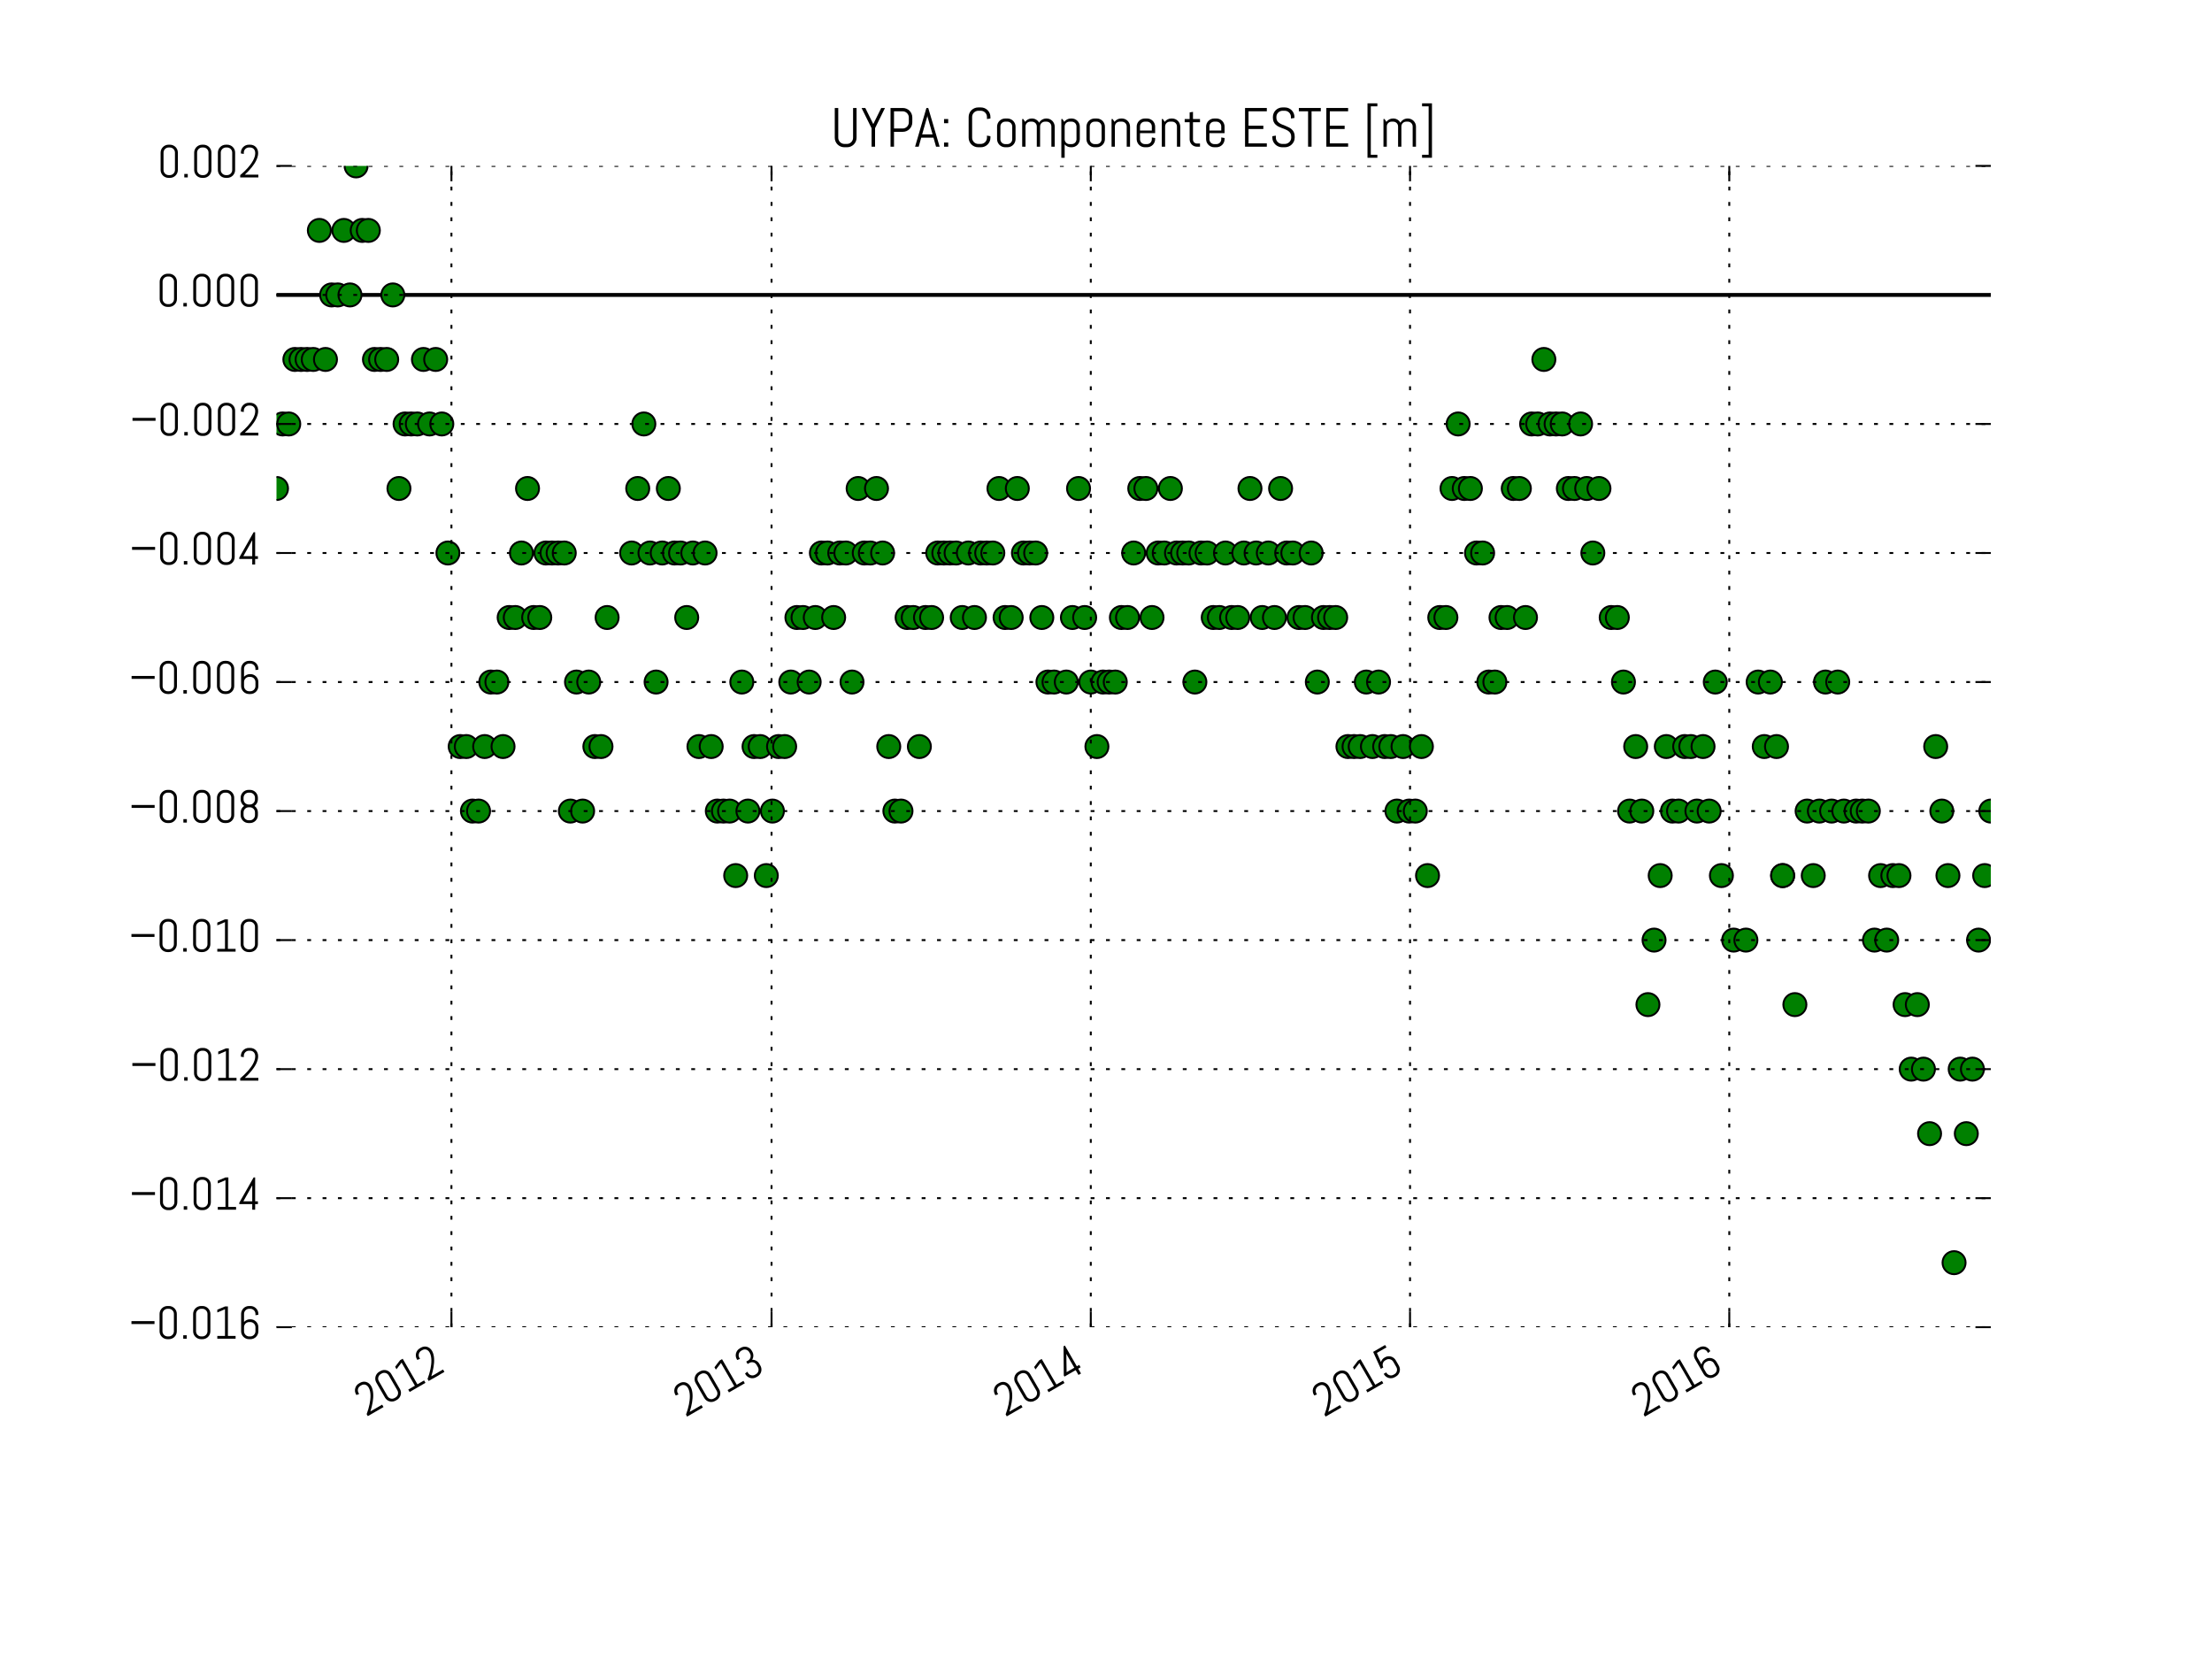 <svg xmlns="http://www.w3.org/2000/svg" xmlns:xlink="http://www.w3.org/1999/xlink" version="1.1" viewBox="0 0 576 432" viewport="0 0 500px 375px">
 <defs>
  <style type="text/css">
*{stroke-linecap:butt;stroke-linejoin:round;stroke-miterlimit:100000;}
  </style>
 </defs>
 <g id="figure_1">
  <g id="patch_1">
   <path d="M 0 432  L 576 432  L 576 0  L 0 0  z " style="fill:#ffffff;"/>
  </g>
  <g id="axes_1">
   <g id="line2d_1">
    <path clip-path="url(#pfcdf194216)" d="M 72 76.8  L 518.4 76.8  " style="fill:none;stroke:#000000;stroke-linecap:square;"/>
   </g>
   <g id="line2d_2">
    <defs>
     <path d="M 0 3  C 0.796 3 1.559 2.684 2.121 2.121  C 2.684 1.559 3 0.796 3 0  C 3 -0.796 2.684 -1.559 2.121 -2.121  C 1.559 -2.684 0.796 -3 0 -3  C -0.796 -3 -1.559 -2.684 -2.121 -2.121  C -2.684 -1.559 -3 -0.796 -3 0  C -3 0.796 -2.684 1.559 -2.121 2.121  C -1.559 2.684 -0.796 3 0 3  z " id="mf163f62c25" style="stroke:#000000;stroke-width:0.5;"/>
    </defs>
    <g clip-path="url(#pfcdf194216)">
     <use style="fill:#008000;stroke:#000000;stroke-width:0.5;" x="72.0" xlink:href="#mf163f62c25" y="127.2"/>
     <use style="fill:#008000;stroke:#000000;stroke-width:0.5;" x="73.594" xlink:href="#mf163f62c25" y="110.4"/>
     <use style="fill:#008000;stroke:#000000;stroke-width:0.5;" x="75.189" xlink:href="#mf163f62c25" y="110.4"/>
     <use style="fill:#008000;stroke:#000000;stroke-width:0.5;" x="76.783" xlink:href="#mf163f62c25" y="93.6"/>
     <use style="fill:#008000;stroke:#000000;stroke-width:0.5;" x="78.377" xlink:href="#mf163f62c25" y="93.6"/>
     <use style="fill:#008000;stroke:#000000;stroke-width:0.5;" x="79.971" xlink:href="#mf163f62c25" y="93.6"/>
     <use style="fill:#008000;stroke:#000000;stroke-width:0.5;" x="81.566" xlink:href="#mf163f62c25" y="93.6"/>
     <use style="fill:#008000;stroke:#000000;stroke-width:0.5;" x="83.16" xlink:href="#mf163f62c25" y="60.0"/>
     <use style="fill:#008000;stroke:#000000;stroke-width:0.5;" x="84.754" xlink:href="#mf163f62c25" y="93.6"/>
     <use style="fill:#008000;stroke:#000000;stroke-width:0.5;" x="86.349" xlink:href="#mf163f62c25" y="76.8"/>
     <use style="fill:#008000;stroke:#000000;stroke-width:0.5;" x="87.943" xlink:href="#mf163f62c25" y="76.8"/>
     <use style="fill:#008000;stroke:#000000;stroke-width:0.5;" x="89.537" xlink:href="#mf163f62c25" y="60.0"/>
     <use style="fill:#008000;stroke:#000000;stroke-width:0.5;" x="91.131" xlink:href="#mf163f62c25" y="76.8"/>
     <use style="fill:#008000;stroke:#000000;stroke-width:0.5;" x="92.726" xlink:href="#mf163f62c25" y="43.2"/>
     <use style="fill:#008000;stroke:#000000;stroke-width:0.5;" x="94.32" xlink:href="#mf163f62c25" y="60.0"/>
     <use style="fill:#008000;stroke:#000000;stroke-width:0.5;" x="95.914" xlink:href="#mf163f62c25" y="60.0"/>
     <use style="fill:#008000;stroke:#000000;stroke-width:0.5;" x="97.509" xlink:href="#mf163f62c25" y="93.6"/>
     <use style="fill:#008000;stroke:#000000;stroke-width:0.5;" x="99.103" xlink:href="#mf163f62c25" y="93.6"/>
     <use style="fill:#008000;stroke:#000000;stroke-width:0.5;" x="100.697" xlink:href="#mf163f62c25" y="93.6"/>
     <use style="fill:#008000;stroke:#000000;stroke-width:0.5;" x="102.291" xlink:href="#mf163f62c25" y="76.8"/>
     <use style="fill:#008000;stroke:#000000;stroke-width:0.5;" x="103.886" xlink:href="#mf163f62c25" y="127.2"/>
     <use style="fill:#008000;stroke:#000000;stroke-width:0.5;" x="105.48" xlink:href="#mf163f62c25" y="110.4"/>
     <use style="fill:#008000;stroke:#000000;stroke-width:0.5;" x="107.074" xlink:href="#mf163f62c25" y="110.4"/>
     <use style="fill:#008000;stroke:#000000;stroke-width:0.5;" x="108.669" xlink:href="#mf163f62c25" y="110.4"/>
     <use style="fill:#008000;stroke:#000000;stroke-width:0.5;" x="110.263" xlink:href="#mf163f62c25" y="93.6"/>
     <use style="fill:#008000;stroke:#000000;stroke-width:0.5;" x="111.857" xlink:href="#mf163f62c25" y="110.4"/>
     <use style="fill:#008000;stroke:#000000;stroke-width:0.5;" x="113.451" xlink:href="#mf163f62c25" y="93.6"/>
     <use style="fill:#008000;stroke:#000000;stroke-width:0.5;" x="115.046" xlink:href="#mf163f62c25" y="110.4"/>
     <use style="fill:#008000;stroke:#000000;stroke-width:0.5;" x="116.64" xlink:href="#mf163f62c25" y="144.0"/>
     <use style="fill:#008000;stroke:#000000;stroke-width:0.5;" x="119.829" xlink:href="#mf163f62c25" y="194.4"/>
     <use style="fill:#008000;stroke:#000000;stroke-width:0.5;" x="121.423" xlink:href="#mf163f62c25" y="194.4"/>
     <use style="fill:#008000;stroke:#000000;stroke-width:0.5;" x="123.017" xlink:href="#mf163f62c25" y="211.2"/>
     <use style="fill:#008000;stroke:#000000;stroke-width:0.5;" x="124.611" xlink:href="#mf163f62c25" y="211.2"/>
     <use style="fill:#008000;stroke:#000000;stroke-width:0.5;" x="126.206" xlink:href="#mf163f62c25" y="194.4"/>
     <use style="fill:#008000;stroke:#000000;stroke-width:0.5;" x="127.8" xlink:href="#mf163f62c25" y="177.6"/>
     <use style="fill:#008000;stroke:#000000;stroke-width:0.5;" x="129.394" xlink:href="#mf163f62c25" y="177.6"/>
     <use style="fill:#008000;stroke:#000000;stroke-width:0.5;" x="130.989" xlink:href="#mf163f62c25" y="194.4"/>
     <use style="fill:#008000;stroke:#000000;stroke-width:0.5;" x="132.583" xlink:href="#mf163f62c25" y="160.8"/>
     <use style="fill:#008000;stroke:#000000;stroke-width:0.5;" x="134.177" xlink:href="#mf163f62c25" y="160.8"/>
     <use style="fill:#008000;stroke:#000000;stroke-width:0.5;" x="135.771" xlink:href="#mf163f62c25" y="144.0"/>
     <use style="fill:#008000;stroke:#000000;stroke-width:0.5;" x="137.366" xlink:href="#mf163f62c25" y="127.2"/>
     <use style="fill:#008000;stroke:#000000;stroke-width:0.5;" x="138.96" xlink:href="#mf163f62c25" y="160.8"/>
     <use style="fill:#008000;stroke:#000000;stroke-width:0.5;" x="140.554" xlink:href="#mf163f62c25" y="160.8"/>
     <use style="fill:#008000;stroke:#000000;stroke-width:0.5;" x="142.149" xlink:href="#mf163f62c25" y="144.0"/>
     <use style="fill:#008000;stroke:#000000;stroke-width:0.5;" x="143.743" xlink:href="#mf163f62c25" y="144.0"/>
     <use style="fill:#008000;stroke:#000000;stroke-width:0.5;" x="145.337" xlink:href="#mf163f62c25" y="144.0"/>
     <use style="fill:#008000;stroke:#000000;stroke-width:0.5;" x="146.931" xlink:href="#mf163f62c25" y="144.0"/>
     <use style="fill:#008000;stroke:#000000;stroke-width:0.5;" x="148.526" xlink:href="#mf163f62c25" y="211.2"/>
     <use style="fill:#008000;stroke:#000000;stroke-width:0.5;" x="150.12" xlink:href="#mf163f62c25" y="177.6"/>
     <use style="fill:#008000;stroke:#000000;stroke-width:0.5;" x="151.714" xlink:href="#mf163f62c25" y="211.2"/>
     <use style="fill:#008000;stroke:#000000;stroke-width:0.5;" x="153.309" xlink:href="#mf163f62c25" y="177.6"/>
     <use style="fill:#008000;stroke:#000000;stroke-width:0.5;" x="154.903" xlink:href="#mf163f62c25" y="194.4"/>
     <use style="fill:#008000;stroke:#000000;stroke-width:0.5;" x="156.497" xlink:href="#mf163f62c25" y="194.4"/>
     <use style="fill:#008000;stroke:#000000;stroke-width:0.5;" x="158.091" xlink:href="#mf163f62c25" y="160.8"/>
     <use style="fill:#008000;stroke:#000000;stroke-width:0.5;" x="164.469" xlink:href="#mf163f62c25" y="144.0"/>
     <use style="fill:#008000;stroke:#000000;stroke-width:0.5;" x="166.063" xlink:href="#mf163f62c25" y="127.2"/>
     <use style="fill:#008000;stroke:#000000;stroke-width:0.5;" x="167.657" xlink:href="#mf163f62c25" y="110.4"/>
     <use style="fill:#008000;stroke:#000000;stroke-width:0.5;" x="169.251" xlink:href="#mf163f62c25" y="144.0"/>
     <use style="fill:#008000;stroke:#000000;stroke-width:0.5;" x="170.846" xlink:href="#mf163f62c25" y="177.6"/>
     <use style="fill:#008000;stroke:#000000;stroke-width:0.5;" x="172.44" xlink:href="#mf163f62c25" y="144.0"/>
     <use style="fill:#008000;stroke:#000000;stroke-width:0.5;" x="174.034" xlink:href="#mf163f62c25" y="127.2"/>
     <use style="fill:#008000;stroke:#000000;stroke-width:0.5;" x="175.629" xlink:href="#mf163f62c25" y="144.0"/>
     <use style="fill:#008000;stroke:#000000;stroke-width:0.5;" x="177.223" xlink:href="#mf163f62c25" y="144.0"/>
     <use style="fill:#008000;stroke:#000000;stroke-width:0.5;" x="178.817" xlink:href="#mf163f62c25" y="160.8"/>
     <use style="fill:#008000;stroke:#000000;stroke-width:0.5;" x="180.411" xlink:href="#mf163f62c25" y="144.0"/>
     <use style="fill:#008000;stroke:#000000;stroke-width:0.5;" x="182.006" xlink:href="#mf163f62c25" y="194.4"/>
     <use style="fill:#008000;stroke:#000000;stroke-width:0.5;" x="183.6" xlink:href="#mf163f62c25" y="144.0"/>
     <use style="fill:#008000;stroke:#000000;stroke-width:0.5;" x="185.194" xlink:href="#mf163f62c25" y="194.4"/>
     <use style="fill:#008000;stroke:#000000;stroke-width:0.5;" x="186.789" xlink:href="#mf163f62c25" y="211.2"/>
     <use style="fill:#008000;stroke:#000000;stroke-width:0.5;" x="188.383" xlink:href="#mf163f62c25" y="211.2"/>
     <use style="fill:#008000;stroke:#000000;stroke-width:0.5;" x="189.977" xlink:href="#mf163f62c25" y="211.2"/>
     <use style="fill:#008000;stroke:#000000;stroke-width:0.5;" x="191.571" xlink:href="#mf163f62c25" y="228.0"/>
     <use style="fill:#008000;stroke:#000000;stroke-width:0.5;" x="193.166" xlink:href="#mf163f62c25" y="177.6"/>
     <use style="fill:#008000;stroke:#000000;stroke-width:0.5;" x="194.76" xlink:href="#mf163f62c25" y="211.2"/>
     <use style="fill:#008000;stroke:#000000;stroke-width:0.5;" x="196.354" xlink:href="#mf163f62c25" y="194.4"/>
     <use style="fill:#008000;stroke:#000000;stroke-width:0.5;" x="197.949" xlink:href="#mf163f62c25" y="194.4"/>
     <use style="fill:#008000;stroke:#000000;stroke-width:0.5;" x="199.543" xlink:href="#mf163f62c25" y="228.0"/>
     <use style="fill:#008000;stroke:#000000;stroke-width:0.5;" x="201.137" xlink:href="#mf163f62c25" y="211.2"/>
     <use style="fill:#008000;stroke:#000000;stroke-width:0.5;" x="202.731" xlink:href="#mf163f62c25" y="194.4"/>
     <use style="fill:#008000;stroke:#000000;stroke-width:0.5;" x="204.326" xlink:href="#mf163f62c25" y="194.4"/>
     <use style="fill:#008000;stroke:#000000;stroke-width:0.5;" x="205.92" xlink:href="#mf163f62c25" y="177.6"/>
     <use style="fill:#008000;stroke:#000000;stroke-width:0.5;" x="207.514" xlink:href="#mf163f62c25" y="160.8"/>
     <use style="fill:#008000;stroke:#000000;stroke-width:0.5;" x="209.109" xlink:href="#mf163f62c25" y="160.8"/>
     <use style="fill:#008000;stroke:#000000;stroke-width:0.5;" x="210.703" xlink:href="#mf163f62c25" y="177.6"/>
     <use style="fill:#008000;stroke:#000000;stroke-width:0.5;" x="212.297" xlink:href="#mf163f62c25" y="160.8"/>
     <use style="fill:#008000;stroke:#000000;stroke-width:0.5;" x="213.891" xlink:href="#mf163f62c25" y="144.0"/>
     <use style="fill:#008000;stroke:#000000;stroke-width:0.5;" x="215.486" xlink:href="#mf163f62c25" y="144.0"/>
     <use style="fill:#008000;stroke:#000000;stroke-width:0.5;" x="217.08" xlink:href="#mf163f62c25" y="160.8"/>
     <use style="fill:#008000;stroke:#000000;stroke-width:0.5;" x="218.674" xlink:href="#mf163f62c25" y="144.0"/>
     <use style="fill:#008000;stroke:#000000;stroke-width:0.5;" x="220.269" xlink:href="#mf163f62c25" y="144.0"/>
     <use style="fill:#008000;stroke:#000000;stroke-width:0.5;" x="221.863" xlink:href="#mf163f62c25" y="177.6"/>
     <use style="fill:#008000;stroke:#000000;stroke-width:0.5;" x="223.457" xlink:href="#mf163f62c25" y="127.2"/>
     <use style="fill:#008000;stroke:#000000;stroke-width:0.5;" x="225.051" xlink:href="#mf163f62c25" y="144.0"/>
     <use style="fill:#008000;stroke:#000000;stroke-width:0.5;" x="226.646" xlink:href="#mf163f62c25" y="144.0"/>
     <use style="fill:#008000;stroke:#000000;stroke-width:0.5;" x="228.24" xlink:href="#mf163f62c25" y="127.2"/>
     <use style="fill:#008000;stroke:#000000;stroke-width:0.5;" x="229.834" xlink:href="#mf163f62c25" y="144.0"/>
     <use style="fill:#008000;stroke:#000000;stroke-width:0.5;" x="231.429" xlink:href="#mf163f62c25" y="194.4"/>
     <use style="fill:#008000;stroke:#000000;stroke-width:0.5;" x="233.023" xlink:href="#mf163f62c25" y="211.2"/>
     <use style="fill:#008000;stroke:#000000;stroke-width:0.5;" x="234.617" xlink:href="#mf163f62c25" y="211.2"/>
     <use style="fill:#008000;stroke:#000000;stroke-width:0.5;" x="236.211" xlink:href="#mf163f62c25" y="160.8"/>
     <use style="fill:#008000;stroke:#000000;stroke-width:0.5;" x="237.806" xlink:href="#mf163f62c25" y="160.8"/>
     <use style="fill:#008000;stroke:#000000;stroke-width:0.5;" x="239.4" xlink:href="#mf163f62c25" y="194.4"/>
     <use style="fill:#008000;stroke:#000000;stroke-width:0.5;" x="240.994" xlink:href="#mf163f62c25" y="160.8"/>
     <use style="fill:#008000;stroke:#000000;stroke-width:0.5;" x="242.589" xlink:href="#mf163f62c25" y="160.8"/>
     <use style="fill:#008000;stroke:#000000;stroke-width:0.5;" x="244.183" xlink:href="#mf163f62c25" y="144.0"/>
     <use style="fill:#008000;stroke:#000000;stroke-width:0.5;" x="245.777" xlink:href="#mf163f62c25" y="144.0"/>
     <use style="fill:#008000;stroke:#000000;stroke-width:0.5;" x="247.371" xlink:href="#mf163f62c25" y="144.0"/>
     <use style="fill:#008000;stroke:#000000;stroke-width:0.5;" x="248.966" xlink:href="#mf163f62c25" y="144.0"/>
     <use style="fill:#008000;stroke:#000000;stroke-width:0.5;" x="250.56" xlink:href="#mf163f62c25" y="160.8"/>
     <use style="fill:#008000;stroke:#000000;stroke-width:0.5;" x="252.154" xlink:href="#mf163f62c25" y="144.0"/>
     <use style="fill:#008000;stroke:#000000;stroke-width:0.5;" x="253.749" xlink:href="#mf163f62c25" y="160.8"/>
     <use style="fill:#008000;stroke:#000000;stroke-width:0.5;" x="255.343" xlink:href="#mf163f62c25" y="144.0"/>
     <use style="fill:#008000;stroke:#000000;stroke-width:0.5;" x="256.937" xlink:href="#mf163f62c25" y="144.0"/>
     <use style="fill:#008000;stroke:#000000;stroke-width:0.5;" x="258.531" xlink:href="#mf163f62c25" y="144.0"/>
     <use style="fill:#008000;stroke:#000000;stroke-width:0.5;" x="260.126" xlink:href="#mf163f62c25" y="127.2"/>
     <use style="fill:#008000;stroke:#000000;stroke-width:0.5;" x="261.72" xlink:href="#mf163f62c25" y="160.8"/>
     <use style="fill:#008000;stroke:#000000;stroke-width:0.5;" x="263.314" xlink:href="#mf163f62c25" y="160.8"/>
     <use style="fill:#008000;stroke:#000000;stroke-width:0.5;" x="264.909" xlink:href="#mf163f62c25" y="127.2"/>
     <use style="fill:#008000;stroke:#000000;stroke-width:0.5;" x="266.503" xlink:href="#mf163f62c25" y="144.0"/>
     <use style="fill:#008000;stroke:#000000;stroke-width:0.5;" x="268.097" xlink:href="#mf163f62c25" y="144.0"/>
     <use style="fill:#008000;stroke:#000000;stroke-width:0.5;" x="269.691" xlink:href="#mf163f62c25" y="144.0"/>
     <use style="fill:#008000;stroke:#000000;stroke-width:0.5;" x="271.286" xlink:href="#mf163f62c25" y="160.8"/>
     <use style="fill:#008000;stroke:#000000;stroke-width:0.5;" x="272.88" xlink:href="#mf163f62c25" y="177.6"/>
     <use style="fill:#008000;stroke:#000000;stroke-width:0.5;" x="274.474" xlink:href="#mf163f62c25" y="177.6"/>
     <use style="fill:#008000;stroke:#000000;stroke-width:0.5;" x="277.663" xlink:href="#mf163f62c25" y="177.6"/>
     <use style="fill:#008000;stroke:#000000;stroke-width:0.5;" x="279.257" xlink:href="#mf163f62c25" y="160.8"/>
     <use style="fill:#008000;stroke:#000000;stroke-width:0.5;" x="280.851" xlink:href="#mf163f62c25" y="127.2"/>
     <use style="fill:#008000;stroke:#000000;stroke-width:0.5;" x="282.446" xlink:href="#mf163f62c25" y="160.8"/>
     <use style="fill:#008000;stroke:#000000;stroke-width:0.5;" x="284.04" xlink:href="#mf163f62c25" y="177.6"/>
     <use style="fill:#008000;stroke:#000000;stroke-width:0.5;" x="285.634" xlink:href="#mf163f62c25" y="194.4"/>
     <use style="fill:#008000;stroke:#000000;stroke-width:0.5;" x="287.229" xlink:href="#mf163f62c25" y="177.6"/>
     <use style="fill:#008000;stroke:#000000;stroke-width:0.5;" x="288.823" xlink:href="#mf163f62c25" y="177.6"/>
     <use style="fill:#008000;stroke:#000000;stroke-width:0.5;" x="290.417" xlink:href="#mf163f62c25" y="177.6"/>
     <use style="fill:#008000;stroke:#000000;stroke-width:0.5;" x="292.011" xlink:href="#mf163f62c25" y="160.8"/>
     <use style="fill:#008000;stroke:#000000;stroke-width:0.5;" x="293.606" xlink:href="#mf163f62c25" y="160.8"/>
     <use style="fill:#008000;stroke:#000000;stroke-width:0.5;" x="295.2" xlink:href="#mf163f62c25" y="144.0"/>
     <use style="fill:#008000;stroke:#000000;stroke-width:0.5;" x="296.794" xlink:href="#mf163f62c25" y="127.2"/>
     <use style="fill:#008000;stroke:#000000;stroke-width:0.5;" x="298.389" xlink:href="#mf163f62c25" y="127.2"/>
     <use style="fill:#008000;stroke:#000000;stroke-width:0.5;" x="299.983" xlink:href="#mf163f62c25" y="160.8"/>
     <use style="fill:#008000;stroke:#000000;stroke-width:0.5;" x="301.577" xlink:href="#mf163f62c25" y="144.0"/>
     <use style="fill:#008000;stroke:#000000;stroke-width:0.5;" x="303.171" xlink:href="#mf163f62c25" y="144.0"/>
     <use style="fill:#008000;stroke:#000000;stroke-width:0.5;" x="304.766" xlink:href="#mf163f62c25" y="127.2"/>
     <use style="fill:#008000;stroke:#000000;stroke-width:0.5;" x="306.36" xlink:href="#mf163f62c25" y="144.0"/>
     <use style="fill:#008000;stroke:#000000;stroke-width:0.5;" x="307.954" xlink:href="#mf163f62c25" y="144.0"/>
     <use style="fill:#008000;stroke:#000000;stroke-width:0.5;" x="309.549" xlink:href="#mf163f62c25" y="144.0"/>
     <use style="fill:#008000;stroke:#000000;stroke-width:0.5;" x="311.143" xlink:href="#mf163f62c25" y="177.6"/>
     <use style="fill:#008000;stroke:#000000;stroke-width:0.5;" x="312.737" xlink:href="#mf163f62c25" y="144.0"/>
     <use style="fill:#008000;stroke:#000000;stroke-width:0.5;" x="314.331" xlink:href="#mf163f62c25" y="144.0"/>
     <use style="fill:#008000;stroke:#000000;stroke-width:0.5;" x="315.926" xlink:href="#mf163f62c25" y="160.8"/>
     <use style="fill:#008000;stroke:#000000;stroke-width:0.5;" x="317.52" xlink:href="#mf163f62c25" y="160.8"/>
     <use style="fill:#008000;stroke:#000000;stroke-width:0.5;" x="319.114" xlink:href="#mf163f62c25" y="144.0"/>
     <use style="fill:#008000;stroke:#000000;stroke-width:0.5;" x="320.709" xlink:href="#mf163f62c25" y="160.8"/>
     <use style="fill:#008000;stroke:#000000;stroke-width:0.5;" x="322.303" xlink:href="#mf163f62c25" y="160.8"/>
     <use style="fill:#008000;stroke:#000000;stroke-width:0.5;" x="323.897" xlink:href="#mf163f62c25" y="144.0"/>
     <use style="fill:#008000;stroke:#000000;stroke-width:0.5;" x="325.491" xlink:href="#mf163f62c25" y="127.2"/>
     <use style="fill:#008000;stroke:#000000;stroke-width:0.5;" x="327.086" xlink:href="#mf163f62c25" y="144.0"/>
     <use style="fill:#008000;stroke:#000000;stroke-width:0.5;" x="328.68" xlink:href="#mf163f62c25" y="160.8"/>
     <use style="fill:#008000;stroke:#000000;stroke-width:0.5;" x="330.274" xlink:href="#mf163f62c25" y="144.0"/>
     <use style="fill:#008000;stroke:#000000;stroke-width:0.5;" x="331.869" xlink:href="#mf163f62c25" y="160.8"/>
     <use style="fill:#008000;stroke:#000000;stroke-width:0.5;" x="333.463" xlink:href="#mf163f62c25" y="127.2"/>
     <use style="fill:#008000;stroke:#000000;stroke-width:0.5;" x="335.057" xlink:href="#mf163f62c25" y="144.0"/>
     <use style="fill:#008000;stroke:#000000;stroke-width:0.5;" x="336.651" xlink:href="#mf163f62c25" y="144.0"/>
     <use style="fill:#008000;stroke:#000000;stroke-width:0.5;" x="338.246" xlink:href="#mf163f62c25" y="160.8"/>
     <use style="fill:#008000;stroke:#000000;stroke-width:0.5;" x="339.84" xlink:href="#mf163f62c25" y="160.8"/>
     <use style="fill:#008000;stroke:#000000;stroke-width:0.5;" x="341.434" xlink:href="#mf163f62c25" y="144.0"/>
     <use style="fill:#008000;stroke:#000000;stroke-width:0.5;" x="343.029" xlink:href="#mf163f62c25" y="177.6"/>
     <use style="fill:#008000;stroke:#000000;stroke-width:0.5;" x="344.623" xlink:href="#mf163f62c25" y="160.8"/>
     <use style="fill:#008000;stroke:#000000;stroke-width:0.5;" x="346.217" xlink:href="#mf163f62c25" y="160.8"/>
     <use style="fill:#008000;stroke:#000000;stroke-width:0.5;" x="347.811" xlink:href="#mf163f62c25" y="160.8"/>
     <use style="fill:#008000;stroke:#000000;stroke-width:0.5;" x="351.0" xlink:href="#mf163f62c25" y="194.4"/>
     <use style="fill:#008000;stroke:#000000;stroke-width:0.5;" x="352.594" xlink:href="#mf163f62c25" y="194.4"/>
     <use style="fill:#008000;stroke:#000000;stroke-width:0.5;" x="354.189" xlink:href="#mf163f62c25" y="194.4"/>
     <use style="fill:#008000;stroke:#000000;stroke-width:0.5;" x="355.783" xlink:href="#mf163f62c25" y="177.6"/>
     <use style="fill:#008000;stroke:#000000;stroke-width:0.5;" x="357.377" xlink:href="#mf163f62c25" y="194.4"/>
     <use style="fill:#008000;stroke:#000000;stroke-width:0.5;" x="358.971" xlink:href="#mf163f62c25" y="177.6"/>
     <use style="fill:#008000;stroke:#000000;stroke-width:0.5;" x="360.566" xlink:href="#mf163f62c25" y="194.4"/>
     <use style="fill:#008000;stroke:#000000;stroke-width:0.5;" x="362.16" xlink:href="#mf163f62c25" y="194.4"/>
     <use style="fill:#008000;stroke:#000000;stroke-width:0.5;" x="363.754" xlink:href="#mf163f62c25" y="211.2"/>
     <use style="fill:#008000;stroke:#000000;stroke-width:0.5;" x="365.349" xlink:href="#mf163f62c25" y="194.4"/>
     <use style="fill:#008000;stroke:#000000;stroke-width:0.5;" x="366.943" xlink:href="#mf163f62c25" y="211.2"/>
     <use style="fill:#008000;stroke:#000000;stroke-width:0.5;" x="368.537" xlink:href="#mf163f62c25" y="211.2"/>
     <use style="fill:#008000;stroke:#000000;stroke-width:0.5;" x="370.131" xlink:href="#mf163f62c25" y="194.4"/>
     <use style="fill:#008000;stroke:#000000;stroke-width:0.5;" x="371.726" xlink:href="#mf163f62c25" y="228.0"/>
     <use style="fill:#008000;stroke:#000000;stroke-width:0.5;" x="374.914" xlink:href="#mf163f62c25" y="160.8"/>
     <use style="fill:#008000;stroke:#000000;stroke-width:0.5;" x="376.509" xlink:href="#mf163f62c25" y="160.8"/>
     <use style="fill:#008000;stroke:#000000;stroke-width:0.5;" x="378.103" xlink:href="#mf163f62c25" y="127.2"/>
     <use style="fill:#008000;stroke:#000000;stroke-width:0.5;" x="379.697" xlink:href="#mf163f62c25" y="110.4"/>
     <use style="fill:#008000;stroke:#000000;stroke-width:0.5;" x="381.291" xlink:href="#mf163f62c25" y="127.2"/>
     <use style="fill:#008000;stroke:#000000;stroke-width:0.5;" x="382.886" xlink:href="#mf163f62c25" y="127.2"/>
     <use style="fill:#008000;stroke:#000000;stroke-width:0.5;" x="384.48" xlink:href="#mf163f62c25" y="144.0"/>
     <use style="fill:#008000;stroke:#000000;stroke-width:0.5;" x="386.074" xlink:href="#mf163f62c25" y="144.0"/>
     <use style="fill:#008000;stroke:#000000;stroke-width:0.5;" x="387.669" xlink:href="#mf163f62c25" y="177.6"/>
     <use style="fill:#008000;stroke:#000000;stroke-width:0.5;" x="389.263" xlink:href="#mf163f62c25" y="177.6"/>
     <use style="fill:#008000;stroke:#000000;stroke-width:0.5;" x="390.857" xlink:href="#mf163f62c25" y="160.8"/>
     <use style="fill:#008000;stroke:#000000;stroke-width:0.5;" x="392.451" xlink:href="#mf163f62c25" y="160.8"/>
     <use style="fill:#008000;stroke:#000000;stroke-width:0.5;" x="394.046" xlink:href="#mf163f62c25" y="127.2"/>
     <use style="fill:#008000;stroke:#000000;stroke-width:0.5;" x="395.64" xlink:href="#mf163f62c25" y="127.2"/>
     <use style="fill:#008000;stroke:#000000;stroke-width:0.5;" x="397.234" xlink:href="#mf163f62c25" y="160.8"/>
     <use style="fill:#008000;stroke:#000000;stroke-width:0.5;" x="398.829" xlink:href="#mf163f62c25" y="110.4"/>
     <use style="fill:#008000;stroke:#000000;stroke-width:0.5;" x="400.423" xlink:href="#mf163f62c25" y="110.4"/>
     <use style="fill:#008000;stroke:#000000;stroke-width:0.5;" x="402.017" xlink:href="#mf163f62c25" y="93.6"/>
     <use style="fill:#008000;stroke:#000000;stroke-width:0.5;" x="403.611" xlink:href="#mf163f62c25" y="110.4"/>
     <use style="fill:#008000;stroke:#000000;stroke-width:0.5;" x="405.206" xlink:href="#mf163f62c25" y="110.4"/>
     <use style="fill:#008000;stroke:#000000;stroke-width:0.5;" x="406.8" xlink:href="#mf163f62c25" y="110.4"/>
     <use style="fill:#008000;stroke:#000000;stroke-width:0.5;" x="408.394" xlink:href="#mf163f62c25" y="127.2"/>
     <use style="fill:#008000;stroke:#000000;stroke-width:0.5;" x="409.989" xlink:href="#mf163f62c25" y="127.2"/>
     <use style="fill:#008000;stroke:#000000;stroke-width:0.5;" x="411.583" xlink:href="#mf163f62c25" y="110.4"/>
     <use style="fill:#008000;stroke:#000000;stroke-width:0.5;" x="413.177" xlink:href="#mf163f62c25" y="127.2"/>
     <use style="fill:#008000;stroke:#000000;stroke-width:0.5;" x="414.771" xlink:href="#mf163f62c25" y="144.0"/>
     <use style="fill:#008000;stroke:#000000;stroke-width:0.5;" x="416.366" xlink:href="#mf163f62c25" y="127.2"/>
     <use style="fill:#008000;stroke:#000000;stroke-width:0.5;" x="419.554" xlink:href="#mf163f62c25" y="160.8"/>
     <use style="fill:#008000;stroke:#000000;stroke-width:0.5;" x="421.149" xlink:href="#mf163f62c25" y="160.8"/>
     <use style="fill:#008000;stroke:#000000;stroke-width:0.5;" x="422.743" xlink:href="#mf163f62c25" y="177.6"/>
     <use style="fill:#008000;stroke:#000000;stroke-width:0.5;" x="424.337" xlink:href="#mf163f62c25" y="211.2"/>
     <use style="fill:#008000;stroke:#000000;stroke-width:0.5;" x="425.931" xlink:href="#mf163f62c25" y="194.4"/>
     <use style="fill:#008000;stroke:#000000;stroke-width:0.5;" x="427.526" xlink:href="#mf163f62c25" y="211.2"/>
     <use style="fill:#008000;stroke:#000000;stroke-width:0.5;" x="429.12" xlink:href="#mf163f62c25" y="261.6"/>
     <use style="fill:#008000;stroke:#000000;stroke-width:0.5;" x="430.714" xlink:href="#mf163f62c25" y="244.8"/>
     <use style="fill:#008000;stroke:#000000;stroke-width:0.5;" x="432.309" xlink:href="#mf163f62c25" y="228.0"/>
     <use style="fill:#008000;stroke:#000000;stroke-width:0.5;" x="433.903" xlink:href="#mf163f62c25" y="194.4"/>
     <use style="fill:#008000;stroke:#000000;stroke-width:0.5;" x="435.497" xlink:href="#mf163f62c25" y="211.2"/>
     <use style="fill:#008000;stroke:#000000;stroke-width:0.5;" x="437.091" xlink:href="#mf163f62c25" y="211.2"/>
     <use style="fill:#008000;stroke:#000000;stroke-width:0.5;" x="438.686" xlink:href="#mf163f62c25" y="194.4"/>
     <use style="fill:#008000;stroke:#000000;stroke-width:0.5;" x="440.28" xlink:href="#mf163f62c25" y="194.4"/>
     <use style="fill:#008000;stroke:#000000;stroke-width:0.5;" x="441.874" xlink:href="#mf163f62c25" y="211.2"/>
     <use style="fill:#008000;stroke:#000000;stroke-width:0.5;" x="443.469" xlink:href="#mf163f62c25" y="194.4"/>
     <use style="fill:#008000;stroke:#000000;stroke-width:0.5;" x="445.063" xlink:href="#mf163f62c25" y="211.2"/>
     <use style="fill:#008000;stroke:#000000;stroke-width:0.5;" x="446.657" xlink:href="#mf163f62c25" y="177.6"/>
     <use style="fill:#008000;stroke:#000000;stroke-width:0.5;" x="448.251" xlink:href="#mf163f62c25" y="228.0"/>
     <use style="fill:#008000;stroke:#000000;stroke-width:0.5;" x="451.44" xlink:href="#mf163f62c25" y="244.8"/>
     <use style="fill:#008000;stroke:#000000;stroke-width:0.5;" x="454.629" xlink:href="#mf163f62c25" y="244.8"/>
     <use style="fill:#008000;stroke:#000000;stroke-width:0.5;" x="457.817" xlink:href="#mf163f62c25" y="177.6"/>
     <use style="fill:#008000;stroke:#000000;stroke-width:0.5;" x="459.411" xlink:href="#mf163f62c25" y="194.4"/>
     <use style="fill:#008000;stroke:#000000;stroke-width:0.5;" x="461.006" xlink:href="#mf163f62c25" y="177.6"/>
     <use style="fill:#008000;stroke:#000000;stroke-width:0.5;" x="462.6" xlink:href="#mf163f62c25" y="194.4"/>
     <use style="fill:#008000;stroke:#000000;stroke-width:0.5;" x="464.194" xlink:href="#mf163f62c25" y="228.0"/>
     <use style="fill:#008000;stroke:#000000;stroke-width:0.5;" x="464.194" xlink:href="#mf163f62c25" y="228.0"/>
     <use style="fill:#008000;stroke:#000000;stroke-width:0.5;" x="467.383" xlink:href="#mf163f62c25" y="261.6"/>
     <use style="fill:#008000;stroke:#000000;stroke-width:0.5;" x="470.571" xlink:href="#mf163f62c25" y="211.2"/>
     <use style="fill:#008000;stroke:#000000;stroke-width:0.5;" x="472.166" xlink:href="#mf163f62c25" y="228.0"/>
     <use style="fill:#008000;stroke:#000000;stroke-width:0.5;" x="473.76" xlink:href="#mf163f62c25" y="211.2"/>
     <use style="fill:#008000;stroke:#000000;stroke-width:0.5;" x="475.354" xlink:href="#mf163f62c25" y="177.6"/>
     <use style="fill:#008000;stroke:#000000;stroke-width:0.5;" x="476.949" xlink:href="#mf163f62c25" y="211.2"/>
     <use style="fill:#008000;stroke:#000000;stroke-width:0.5;" x="478.543" xlink:href="#mf163f62c25" y="177.6"/>
     <use style="fill:#008000;stroke:#000000;stroke-width:0.5;" x="480.137" xlink:href="#mf163f62c25" y="211.2"/>
     <use style="fill:#008000;stroke:#000000;stroke-width:0.5;" x="483.326" xlink:href="#mf163f62c25" y="211.2"/>
     <use style="fill:#008000;stroke:#000000;stroke-width:0.5;" x="484.92" xlink:href="#mf163f62c25" y="211.2"/>
     <use style="fill:#008000;stroke:#000000;stroke-width:0.5;" x="486.514" xlink:href="#mf163f62c25" y="211.2"/>
     <use style="fill:#008000;stroke:#000000;stroke-width:0.5;" x="488.109" xlink:href="#mf163f62c25" y="244.8"/>
     <use style="fill:#008000;stroke:#000000;stroke-width:0.5;" x="489.703" xlink:href="#mf163f62c25" y="228.0"/>
     <use style="fill:#008000;stroke:#000000;stroke-width:0.5;" x="491.297" xlink:href="#mf163f62c25" y="244.8"/>
     <use style="fill:#008000;stroke:#000000;stroke-width:0.5;" x="492.891" xlink:href="#mf163f62c25" y="228.0"/>
     <use style="fill:#008000;stroke:#000000;stroke-width:0.5;" x="494.486" xlink:href="#mf163f62c25" y="228.0"/>
     <use style="fill:#008000;stroke:#000000;stroke-width:0.5;" x="496.08" xlink:href="#mf163f62c25" y="261.6"/>
     <use style="fill:#008000;stroke:#000000;stroke-width:0.5;" x="497.674" xlink:href="#mf163f62c25" y="278.4"/>
     <use style="fill:#008000;stroke:#000000;stroke-width:0.5;" x="499.269" xlink:href="#mf163f62c25" y="261.6"/>
     <use style="fill:#008000;stroke:#000000;stroke-width:0.5;" x="500.863" xlink:href="#mf163f62c25" y="278.4"/>
     <use style="fill:#008000;stroke:#000000;stroke-width:0.5;" x="502.457" xlink:href="#mf163f62c25" y="295.2"/>
     <use style="fill:#008000;stroke:#000000;stroke-width:0.5;" x="504.051" xlink:href="#mf163f62c25" y="194.4"/>
     <use style="fill:#008000;stroke:#000000;stroke-width:0.5;" x="505.646" xlink:href="#mf163f62c25" y="211.2"/>
     <use style="fill:#008000;stroke:#000000;stroke-width:0.5;" x="507.24" xlink:href="#mf163f62c25" y="228.0"/>
     <use style="fill:#008000;stroke:#000000;stroke-width:0.5;" x="508.834" xlink:href="#mf163f62c25" y="328.8"/>
     <use style="fill:#008000;stroke:#000000;stroke-width:0.5;" x="510.429" xlink:href="#mf163f62c25" y="278.4"/>
     <use style="fill:#008000;stroke:#000000;stroke-width:0.5;" x="512.023" xlink:href="#mf163f62c25" y="295.2"/>
     <use style="fill:#008000;stroke:#000000;stroke-width:0.5;" x="513.617" xlink:href="#mf163f62c25" y="278.4"/>
     <use style="fill:#008000;stroke:#000000;stroke-width:0.5;" x="515.211" xlink:href="#mf163f62c25" y="244.8"/>
     <use style="fill:#008000;stroke:#000000;stroke-width:0.5;" x="516.806" xlink:href="#mf163f62c25" y="228.0"/>
     <use style="fill:#008000;stroke:#000000;stroke-width:0.5;" x="518.4" xlink:href="#mf163f62c25" y="211.2"/>
    </g>
   </g>
   <g id="matplotlib.axis_1">
    <g id="xtick_1">
     <g id="line2d_3">
      <path clip-path="url(#pfcdf194216)" d="M 117.551 345.6  L 117.551 43.2  " style="fill:none;stroke:#000000;stroke-dasharray:1,3;stroke-dashoffset:0.0;stroke-width:0.5;"/>
     </g>
     <g id="line2d_4">
      <defs>
       <path d="M 0 0  L 0 -4  " id="ma094c343a0" style="stroke:#000000;stroke-width:0.5;"/>
      </defs>
      <g>
       <use style="stroke:#000000;stroke-width:0.5;" x="117.551" xlink:href="#ma094c343a0" y="345.6"/>
      </g>
     </g>
     <g id="line2d_5">
      <defs>
       <path d="M 0 0  L 0 4  " id="mf25408d51c" style="stroke:#000000;stroke-width:0.5;"/>
      </defs>
      <g>
       <use style="stroke:#000000;stroke-width:0.5;" x="117.551" xlink:href="#mf25408d51c" y="43.2"/>
      </g>
     </g>
     <g id="text_1">
      <!-- 2012 -->
      <defs>
       <path d="M 44.391 16.219  Q 44.391 12.641 43.047 9.516  Q 41.703 6.391 39.359 4.047  Q 37.016 1.703 33.891 0.359  Q 30.766 -0.984 27.203 -0.984  L 24.219 -0.984  Q 20.656 -0.984 17.5 0.359  Q 14.359 1.703 12.016 4.047  Q 9.672 6.391 8.328 9.516  Q 6.984 12.641 6.984 16.219  L 6.984 53.812  Q 6.984 57.375 8.328 60.5  Q 9.672 63.625 12.016 65.969  Q 14.359 68.312 17.5 69.656  Q 20.656 71 24.219 71  L 27.203 71  Q 30.766 71 33.891 69.656  Q 37.016 68.312 39.359 65.969  Q 41.703 63.625 43.047 60.5  Q 44.391 57.375 44.391 53.812  L 44.391 16.219  z M 38.094 53.812  Q 38.094 56.156 37.203 58.172  Q 36.328 60.203 34.812 61.719  Q 33.297 63.234 31.266 64.109  Q 29.25 64.984 26.906 64.984  L 24.516 64.984  Q 22.172 64.984 20.141 64.109  Q 18.109 63.234 16.578 61.719  Q 15.047 60.203 14.156 58.172  Q 13.281 56.156 13.281 53.812  L 13.281 16.219  Q 13.281 13.875 14.156 11.844  Q 15.047 9.812 16.578 8.266  Q 18.109 6.734 20.141 5.859  Q 22.172 4.984 24.516 4.984  L 26.906 4.984  Q 29.25 4.984 31.266 5.859  Q 33.297 6.734 34.812 8.266  Q 36.328 9.812 37.203 11.844  Q 38.094 13.875 38.094 16.219  z " id="Abel-Regular-30"/>
       <path d="M 23 64.984  Q 20.656 64.984 18.625 64.109  Q 16.609 63.234 15.094 61.719  Q 13.578 60.203 12.688 58.172  Q 11.812 56.156 11.812 53.812  L 11.812 50.984  L 5.516 52  L 5.516 53.812  Q 5.516 57.375 6.859 60.5  Q 8.203 63.625 10.547 65.969  Q 12.891 68.312 16.016 69.656  Q 19.141 71 22.703 71  L 25.688 71  Q 29.25 71 32.391 69.719  Q 35.547 68.453 37.891 66.062  Q 40.234 63.672 41.578 60.328  Q 42.922 56.984 42.922 52.781  Q 42.922 48.641 41.672 44.438  Q 40.438 40.234 38.406 36.172  Q 36.375 32.125 33.766 28.312  Q 31.156 24.516 28.422 21.141  Q 22.016 13.281 13.922 6  L 43.406 6  L 43.406 0  L 4 0  L 4 4.984  Q 13.141 12.5 20.312 20.562  Q 23.391 24.031 26.312 27.938  Q 29.25 31.844 31.547 35.969  Q 33.844 40.094 35.234 44.359  Q 36.625 48.641 36.625 52.781  Q 36.625 55.859 35.688 58.156  Q 34.766 60.453 33.203 61.969  Q 31.641 63.484 29.609 64.234  Q 27.594 64.984 25.391 64.984  z " id="Abel-Regular-32"/>
       <path d="M 8.016 0  L 8.016 6  L 24.703 6  L 24.703 64.016  L 8.016 56.984  L 8.016 62.984  L 24.703 70.016  L 31 70.016  L 31 6  L 47.703 6  L 47.703 0  z " id="Abel-Regular-31"/>
      </defs>
      <g transform="translate(95.361 368.994)rotate(-30.0)scale(0.12 -0.12)">
       <use xlink:href="#Abel-Regular-32"/>
       <use x="49.414" xlink:href="#Abel-Regular-30"/>
       <use x="100.83" xlink:href="#Abel-Regular-31"/>
       <use x="152.539" xlink:href="#Abel-Regular-32"/>
      </g>
     </g>
    </g>
    <g id="xtick_2">
     <g id="line2d_6">
      <path clip-path="url(#pfcdf194216)" d="M 200.909 345.6  L 200.909 43.2  " style="fill:none;stroke:#000000;stroke-dasharray:1,3;stroke-dashoffset:0.0;stroke-width:0.5;"/>
     </g>
     <g id="line2d_7">
      <g>
       <use style="stroke:#000000;stroke-width:0.5;" x="200.909" xlink:href="#ma094c343a0" y="345.6"/>
      </g>
     </g>
     <g id="line2d_8">
      <g>
       <use style="stroke:#000000;stroke-width:0.5;" x="200.909" xlink:href="#mf25408d51c" y="43.2"/>
      </g>
     </g>
     <g id="text_2">
      <!-- 2013 -->
      <defs>
       <path d="M 44.391 16.219  Q 44.391 12.641 43.047 9.516  Q 41.703 6.391 39.359 4.047  Q 37.016 1.703 33.891 0.359  Q 30.766 -0.984 27.203 -0.984  L 24.219 -0.984  Q 20.656 -0.984 17.5 0.359  Q 14.359 1.703 12.016 4.047  Q 9.672 6.391 8.328 9.516  Q 6.984 12.641 6.984 16.219  L 6.984 18.016  L 13.281 19  L 13.281 16.219  Q 13.281 13.875 14.156 11.844  Q 15.047 9.812 16.578 8.266  Q 18.109 6.734 20.141 5.859  Q 22.172 4.984 24.516 4.984  L 26.906 4.984  Q 29.25 4.984 31.266 5.859  Q 33.297 6.734 34.812 8.266  Q 36.328 9.812 37.203 11.844  Q 38.094 13.875 38.094 16.219  L 38.094 22.016  Q 38.094 24.359 37.203 26.391  Q 36.328 28.422 34.812 29.938  Q 33.297 31.453 31.266 32.328  Q 29.25 33.203 26.906 33.203  L 22.219 33.203  L 22.219 39.203  L 26.906 39.203  Q 29.25 39.203 31.266 40.078  Q 33.297 40.969 34.812 42.484  Q 36.328 44 37.203 46.016  Q 38.094 48.047 38.094 50.391  L 38.094 53.812  Q 38.094 56.156 37.203 58.172  Q 36.328 60.203 34.812 61.719  Q 33.297 63.234 31.266 64.109  Q 29.25 64.984 26.906 64.984  L 24.516 64.984  Q 22.172 64.984 20.141 64.109  Q 18.109 63.234 16.578 61.719  Q 15.047 60.203 14.156 58.172  Q 13.281 56.156 13.281 53.812  L 13.281 50.984  L 6.984 52  L 6.984 53.812  Q 6.984 57.375 8.328 60.5  Q 9.672 63.625 12.016 65.969  Q 14.359 68.312 17.5 69.656  Q 20.656 71 24.219 71  L 27.203 71  Q 30.766 71 33.891 69.656  Q 37.016 68.312 39.359 65.969  Q 41.703 63.625 43.047 60.5  Q 44.391 57.375 44.391 53.812  L 44.391 51.422  Q 44.391 48.922 43.719 46.656  Q 43.062 44.391 41.859 42.438  Q 40.672 40.484 39.016 38.891  Q 37.359 37.312 35.297 36.188  Q 37.359 35.109 39.016 33.516  Q 40.672 31.938 41.859 29.984  Q 43.062 28.031 43.719 25.75  Q 44.391 23.484 44.391 21  L 44.391 16.219  z " id="Abel-Regular-33"/>
      </defs>
      <g transform="translate(178.511 369.114)rotate(-30.0)scale(0.12 -0.12)">
       <use xlink:href="#Abel-Regular-32"/>
       <use x="49.414" xlink:href="#Abel-Regular-30"/>
       <use x="100.83" xlink:href="#Abel-Regular-31"/>
       <use x="152.539" xlink:href="#Abel-Regular-33"/>
      </g>
     </g>
    </g>
    <g id="xtick_3">
     <g id="line2d_9">
      <path clip-path="url(#pfcdf194216)" d="M 284.04 345.6  L 284.04 43.2  " style="fill:none;stroke:#000000;stroke-dasharray:1,3;stroke-dashoffset:0.0;stroke-width:0.5;"/>
     </g>
     <g id="line2d_10">
      <g>
       <use style="stroke:#000000;stroke-width:0.5;" x="284.04" xlink:href="#ma094c343a0" y="345.6"/>
      </g>
     </g>
     <g id="line2d_11">
      <g>
       <use style="stroke:#000000;stroke-width:0.5;" x="284.04" xlink:href="#mf25408d51c" y="43.2"/>
      </g>
     </g>
     <g id="text_3">
      <!-- 2014 -->
      <defs>
       <path d="M 37.406 12.109  L 37.406 0  L 31.109 0  L 31.109 12.109  L 2.984 12.109  L 2.984 15.094  L 34.078 70.016  L 37.406 70.016  L 37.406 18.109  L 43.406 18.109  L 43.406 12.109  z M 31.109 52.781  L 11.812 18.109  L 31.109 18.109  z " id="Abel-Regular-34"/>
      </defs>
      <g transform="translate(261.751 369.052)rotate(-30.0)scale(0.12 -0.12)">
       <use xlink:href="#Abel-Regular-32"/>
       <use x="49.414" xlink:href="#Abel-Regular-30"/>
       <use x="100.83" xlink:href="#Abel-Regular-31"/>
       <use x="152.523" xlink:href="#Abel-Regular-34"/>
      </g>
     </g>
    </g>
    <g id="xtick_4">
     <g id="line2d_12">
      <path clip-path="url(#pfcdf194216)" d="M 367.171 345.6  L 367.171 43.2  " style="fill:none;stroke:#000000;stroke-dasharray:1,3;stroke-dashoffset:0.0;stroke-width:0.5;"/>
     </g>
     <g id="line2d_13">
      <g>
       <use style="stroke:#000000;stroke-width:0.5;" x="367.171" xlink:href="#ma094c343a0" y="345.6"/>
      </g>
     </g>
     <g id="line2d_14">
      <g>
       <use style="stroke:#000000;stroke-width:0.5;" x="367.171" xlink:href="#mf25408d51c" y="43.2"/>
      </g>
     </g>
     <g id="text_4">
      <!-- 2015 -->
      <defs>
       <path d="M 44.391 16.219  Q 44.391 12.641 43.047 9.516  Q 41.703 6.391 39.359 4.047  Q 37.016 1.703 33.891 0.359  Q 30.766 -0.984 27.203 -0.984  L 24.219 -0.984  Q 20.656 -0.984 17.5 0.359  Q 14.359 1.703 12.016 4.047  Q 9.672 6.391 8.328 9.516  Q 6.984 12.641 6.984 16.219  L 6.984 17.281  L 13.281 17.281  L 13.281 16.219  Q 13.281 13.875 14.156 11.844  Q 15.047 9.812 16.578 8.266  Q 18.109 6.734 20.141 5.859  Q 22.172 4.984 24.516 4.984  L 26.906 4.984  Q 29.25 4.984 31.266 5.859  Q 33.297 6.734 34.812 8.266  Q 36.328 9.812 37.203 11.844  Q 38.094 13.875 38.094 16.219  L 38.094 29.781  Q 38.094 32.125 37.203 34.156  Q 36.328 36.188 34.812 37.719  Q 33.297 39.266 31.266 40.141  Q 29.25 41.016 26.906 41.016  L 24.516 41.016  Q 22.172 41.016 20.141 40.141  Q 18.109 39.266 16.578 37.719  Q 15.047 36.188 14.156 34.156  Q 13.281 32.125 13.281 29.781  L 6.984 29.781  L 10.984 70.016  L 40.922 70.016  L 40.922 64.016  L 16.891 64.016  L 14.594 42.484  Q 16.844 44.625 19.812 45.812  Q 22.797 47.016 26.219 47.016  L 27.203 47.016  Q 30.766 47.016 33.891 45.672  Q 37.016 44.344 39.359 42  Q 41.703 39.656 43.047 36.5  Q 44.391 33.344 44.391 29.781  L 44.391 16.219  z " id="Abel-Regular-35"/>
      </defs>
      <g transform="translate(344.773 369.114)rotate(-30.0)scale(0.12 -0.12)">
       <use xlink:href="#Abel-Regular-32"/>
       <use x="49.414" xlink:href="#Abel-Regular-30"/>
       <use x="100.83" xlink:href="#Abel-Regular-31"/>
       <use x="152.539" xlink:href="#Abel-Regular-35"/>
      </g>
     </g>
    </g>
    <g id="xtick_5">
     <g id="line2d_15">
      <path clip-path="url(#pfcdf194216)" d="M 450.301 345.6  L 450.301 43.2  " style="fill:none;stroke:#000000;stroke-dasharray:1,3;stroke-dashoffset:0.0;stroke-width:0.5;"/>
     </g>
     <g id="line2d_16">
      <g>
       <use style="stroke:#000000;stroke-width:0.5;" x="450.301" xlink:href="#ma094c343a0" y="345.6"/>
      </g>
     </g>
     <g id="line2d_17">
      <g>
       <use style="stroke:#000000;stroke-width:0.5;" x="450.301" xlink:href="#mf25408d51c" y="43.2"/>
      </g>
     </g>
     <g id="text_5">
      <!-- 2016 -->
      <defs>
       <path d="M 45.406 16.219  Q 45.406 12.641 44.062 9.516  Q 42.719 6.391 40.375 4.047  Q 38.031 1.703 34.906 0.359  Q 31.781 -0.984 28.219 -0.984  L 25.203 -0.984  Q 21.625 -0.984 18.5 0.359  Q 15.375 1.703 13.031 4.047  Q 10.688 6.391 9.344 9.516  Q 8.016 12.641 8.016 16.219  L 8.016 53.812  Q 8.016 57.375 9.344 60.5  Q 10.688 63.625 13.031 65.969  Q 15.375 68.312 18.5 69.656  Q 21.625 71 25.203 71  L 28.219 71  Q 31.781 71 34.906 69.656  Q 38.031 68.312 40.375 65.969  Q 42.719 63.625 44.062 60.5  Q 45.406 57.375 45.406 53.812  L 45.406 52  L 39.109 50.984  L 39.109 53.812  Q 39.109 56.156 38.234 58.172  Q 37.359 60.203 35.812 61.719  Q 34.281 63.234 32.25 64.109  Q 30.219 64.984 27.875 64.984  L 25.484 64.984  Q 23.141 64.984 21.109 64.109  Q 19.094 63.234 17.578 61.719  Q 16.062 60.203 15.188 58.172  Q 14.312 56.156 14.312 53.812  L 14.312 36.375  Q 16.703 39.016 20.047 40.594  Q 23.391 42.188 27.203 42.188  L 28.219 42.188  Q 31.781 42.188 34.906 40.844  Q 38.031 39.5 40.375 37.156  Q 42.719 34.812 44.062 31.688  Q 45.406 28.562 45.406 25  L 45.406 16.219  z M 39.109 25  Q 39.109 27.344 38.234 29.359  Q 37.359 31.391 35.812 32.906  Q 34.281 34.422 32.25 35.297  Q 30.219 36.188 27.875 36.188  L 25.484 36.188  Q 23.141 36.188 21.109 35.297  Q 19.094 34.422 17.578 32.906  Q 16.062 31.391 15.188 29.359  Q 14.312 27.344 14.312 25  L 14.312 16.219  Q 14.312 13.875 15.188 11.844  Q 16.062 9.812 17.578 8.266  Q 19.094 6.734 21.109 5.859  Q 23.141 4.984 25.484 4.984  L 27.875 4.984  Q 30.219 4.984 32.25 5.859  Q 34.281 6.734 35.812 8.266  Q 37.359 9.812 38.234 11.844  Q 39.109 13.875 39.109 16.219  z " id="Abel-Regular-36"/>
      </defs>
      <g transform="translate(427.905 369.113)rotate(-30.0)scale(0.12 -0.12)">
       <use xlink:href="#Abel-Regular-32"/>
       <use x="49.414" xlink:href="#Abel-Regular-30"/>
       <use x="100.83" xlink:href="#Abel-Regular-31"/>
       <use x="152.523" xlink:href="#Abel-Regular-36"/>
      </g>
     </g>
    </g>
   </g>
   <g id="matplotlib.axis_2">
    <g id="ytick_1">
     <g id="line2d_18">
      <path clip-path="url(#pfcdf194216)" d="M 72 345.6  L 518.4 345.6  " style="fill:none;stroke:#000000;stroke-dasharray:1,3;stroke-dashoffset:0.0;stroke-width:0.5;"/>
     </g>
     <g id="line2d_19">
      <defs>
       <path d="M 0 0  L 4 0  " id="m563b729b7f" style="stroke:#000000;stroke-width:0.5;"/>
      </defs>
      <g>
       <use style="stroke:#000000;stroke-width:0.5;" x="72.0" xlink:href="#m563b729b7f" y="345.6"/>
      </g>
     </g>
     <g id="line2d_20">
      <defs>
       <path d="M 0 0  L -4 0  " id="mc0184b5967" style="stroke:#000000;stroke-width:0.5;"/>
      </defs>
      <g>
       <use style="stroke:#000000;stroke-width:0.5;" x="518.4" xlink:href="#mc0184b5967" y="345.6"/>
      </g>
     </g>
     <g id="text_6">
      <!-- &#8722;0.016 -->
      <defs>
       <path d="M 6.984 0  L 6.984 7.516  L 14.5 7.516  L 14.5 0  z " id="Abel-Regular-2e"/>
       <path d="M 54 38.188  L 54 31.891  L 4 31.891  L 4 38.188  z " id="Abel-Regular-2212"/>
      </defs>
      <g transform="translate(33.753 348.6)scale(0.12 -0.12)">
       <use xlink:href="#Abel-Regular-2212"/>
       <use x="58.008" xlink:href="#Abel-Regular-30"/>
       <use x="109.393" xlink:href="#Abel-Regular-2e"/>
       <use x="130.846" xlink:href="#Abel-Regular-30"/>
       <use x="182.262" xlink:href="#Abel-Regular-31"/>
       <use x="233.955" xlink:href="#Abel-Regular-36"/>
      </g>
     </g>
    </g>
    <g id="ytick_2">
     <g id="line2d_21">
      <path clip-path="url(#pfcdf194216)" d="M 72 312  L 518.4 312  " style="fill:none;stroke:#000000;stroke-dasharray:1,3;stroke-dashoffset:0.0;stroke-width:0.5;"/>
     </g>
     <g id="line2d_22">
      <g>
       <use style="stroke:#000000;stroke-width:0.5;" x="72.0" xlink:href="#m563b729b7f" y="312.0"/>
      </g>
     </g>
     <g id="line2d_23">
      <g>
       <use style="stroke:#000000;stroke-width:0.5;" x="518.4" xlink:href="#mc0184b5967" y="312.0"/>
      </g>
     </g>
     <g id="text_7">
      <!-- &#8722;0.014 -->
      <g transform="translate(33.877 315.0)scale(0.12 -0.12)">
       <use xlink:href="#Abel-Regular-2212"/>
       <use x="58.008" xlink:href="#Abel-Regular-30"/>
       <use x="109.393" xlink:href="#Abel-Regular-2e"/>
       <use x="130.846" xlink:href="#Abel-Regular-30"/>
       <use x="182.262" xlink:href="#Abel-Regular-31"/>
       <use x="233.955" xlink:href="#Abel-Regular-34"/>
      </g>
     </g>
    </g>
    <g id="ytick_3">
     <g id="line2d_24">
      <path clip-path="url(#pfcdf194216)" d="M 72 278.4  L 518.4 278.4  " style="fill:none;stroke:#000000;stroke-dasharray:1,3;stroke-dashoffset:0.0;stroke-width:0.5;"/>
     </g>
     <g id="line2d_25">
      <g>
       <use style="stroke:#000000;stroke-width:0.5;" x="72.0" xlink:href="#m563b729b7f" y="278.4"/>
      </g>
     </g>
     <g id="line2d_26">
      <g>
       <use style="stroke:#000000;stroke-width:0.5;" x="518.4" xlink:href="#mc0184b5967" y="278.4"/>
      </g>
     </g>
     <g id="text_8">
      <!-- &#8722;0.012 -->
      <g transform="translate(33.991 281.4)scale(0.12 -0.12)">
       <use xlink:href="#Abel-Regular-2212"/>
       <use x="58.008" xlink:href="#Abel-Regular-30"/>
       <use x="109.393" xlink:href="#Abel-Regular-2e"/>
       <use x="130.846" xlink:href="#Abel-Regular-30"/>
       <use x="182.262" xlink:href="#Abel-Regular-31"/>
       <use x="233.971" xlink:href="#Abel-Regular-32"/>
      </g>
     </g>
    </g>
    <g id="ytick_4">
     <g id="line2d_27">
      <path clip-path="url(#pfcdf194216)" d="M 72 244.8  L 518.4 244.8  " style="fill:none;stroke:#000000;stroke-dasharray:1,3;stroke-dashoffset:0.0;stroke-width:0.5;"/>
     </g>
     <g id="line2d_28">
      <g>
       <use style="stroke:#000000;stroke-width:0.5;" x="72.0" xlink:href="#m563b729b7f" y="244.8"/>
      </g>
     </g>
     <g id="line2d_29">
      <g>
       <use style="stroke:#000000;stroke-width:0.5;" x="518.4" xlink:href="#mc0184b5967" y="244.8"/>
      </g>
     </g>
     <g id="text_9">
      <!-- &#8722;0.010 -->
      <g transform="translate(33.751 247.8)scale(0.12 -0.12)">
       <use xlink:href="#Abel-Regular-2212"/>
       <use x="58.008" xlink:href="#Abel-Regular-30"/>
       <use x="109.393" xlink:href="#Abel-Regular-2e"/>
       <use x="130.846" xlink:href="#Abel-Regular-30"/>
       <use x="182.262" xlink:href="#Abel-Regular-31"/>
       <use x="233.971" xlink:href="#Abel-Regular-30"/>
      </g>
     </g>
    </g>
    <g id="ytick_5">
     <g id="line2d_30">
      <path clip-path="url(#pfcdf194216)" d="M 72 211.2  L 518.4 211.2  " style="fill:none;stroke:#000000;stroke-dasharray:1,3;stroke-dashoffset:0.0;stroke-width:0.5;"/>
     </g>
     <g id="line2d_31">
      <g>
       <use style="stroke:#000000;stroke-width:0.5;" x="72.0" xlink:href="#m563b729b7f" y="211.2"/>
      </g>
     </g>
     <g id="line2d_32">
      <g>
       <use style="stroke:#000000;stroke-width:0.5;" x="518.4" xlink:href="#mc0184b5967" y="211.2"/>
      </g>
     </g>
     <g id="text_10">
      <!-- &#8722;0.008 -->
      <defs>
       <path d="M 44.391 16.219  Q 44.391 12.641 43.047 9.516  Q 41.703 6.391 39.359 4.047  Q 37.016 1.703 33.891 0.359  Q 30.766 -0.984 27.203 -0.984  L 24.219 -0.984  Q 20.656 -0.984 17.5 0.359  Q 14.359 1.703 12.016 4.047  Q 9.672 6.391 8.328 9.516  Q 6.984 12.641 6.984 16.219  L 6.984 22.016  Q 6.984 26.469 9.062 30.156  Q 11.141 33.844 14.5 36.188  Q 11.141 38.531 9.062 42.234  Q 6.984 45.953 6.984 50.391  L 6.984 53.812  Q 6.984 57.375 8.328 60.5  Q 9.672 63.625 12.016 65.969  Q 14.359 68.312 17.5 69.656  Q 20.656 71 24.219 71  L 27.203 71  Q 30.766 71 33.891 69.656  Q 37.016 68.312 39.359 65.969  Q 41.703 63.625 43.047 60.5  Q 44.391 57.375 44.391 53.812  L 44.391 50.391  Q 44.391 45.953 42.328 42.234  Q 40.281 38.531 36.922 36.188  Q 40.281 33.844 42.328 30.156  Q 44.391 26.469 44.391 22.016  L 44.391 16.219  z M 38.094 53.812  Q 38.094 56.156 37.203 58.172  Q 36.328 60.203 34.812 61.719  Q 33.297 63.234 31.266 64.109  Q 29.25 64.984 26.906 64.984  L 24.516 64.984  Q 22.172 64.984 20.141 64.109  Q 18.109 63.234 16.578 61.719  Q 15.047 60.203 14.156 58.172  Q 13.281 56.156 13.281 53.812  L 13.281 50.391  Q 13.281 48.047 14.156 46.016  Q 15.047 44 16.578 42.484  Q 18.109 40.969 20.141 40.078  Q 22.172 39.203 24.516 39.203  L 26.906 39.203  Q 29.25 39.203 31.266 40.078  Q 33.297 40.969 34.812 42.484  Q 36.328 44 37.203 46.016  Q 38.094 48.047 38.094 50.391  z M 38.094 22.016  Q 38.094 24.359 37.203 26.391  Q 36.328 28.422 34.812 29.938  Q 33.297 31.453 31.266 32.328  Q 29.25 33.203 26.906 33.203  L 24.516 33.203  Q 22.172 33.203 20.141 32.328  Q 18.109 31.453 16.578 29.938  Q 15.047 28.422 14.156 26.391  Q 13.281 24.359 13.281 22.016  L 13.281 16.219  Q 13.281 13.875 14.156 11.844  Q 15.047 9.812 16.578 8.266  Q 18.109 6.734 20.141 5.859  Q 22.172 4.984 24.516 4.984  L 26.906 4.984  Q 29.25 4.984 31.266 5.859  Q 33.297 6.734 34.812 8.266  Q 36.328 9.812 37.203 11.844  Q 38.094 13.875 38.094 16.219  z " id="Abel-Regular-38"/>
      </defs>
      <g transform="translate(33.787 214.2)scale(0.12 -0.12)">
       <use xlink:href="#Abel-Regular-2212"/>
       <use x="58.008" xlink:href="#Abel-Regular-30"/>
       <use x="109.393" xlink:href="#Abel-Regular-2e"/>
       <use x="130.846" xlink:href="#Abel-Regular-30"/>
       <use x="182.262" xlink:href="#Abel-Regular-30"/>
       <use x="233.662" xlink:href="#Abel-Regular-38"/>
      </g>
     </g>
    </g>
    <g id="ytick_6">
     <g id="line2d_33">
      <path clip-path="url(#pfcdf194216)" d="M 72 177.6  L 518.4 177.6  " style="fill:none;stroke:#000000;stroke-dasharray:1,3;stroke-dashoffset:0.0;stroke-width:0.5;"/>
     </g>
     <g id="line2d_34">
      <g>
       <use style="stroke:#000000;stroke-width:0.5;" x="72.0" xlink:href="#m563b729b7f" y="177.6"/>
      </g>
     </g>
     <g id="line2d_35">
      <g>
       <use style="stroke:#000000;stroke-width:0.5;" x="518.4" xlink:href="#mc0184b5967" y="177.6"/>
      </g>
     </g>
     <g id="text_11">
      <!-- &#8722;0.006 -->
      <g transform="translate(33.789 180.6)scale(0.12 -0.12)">
       <use xlink:href="#Abel-Regular-2212"/>
       <use x="58.008" xlink:href="#Abel-Regular-30"/>
       <use x="109.393" xlink:href="#Abel-Regular-2e"/>
       <use x="130.846" xlink:href="#Abel-Regular-30"/>
       <use x="182.262" xlink:href="#Abel-Regular-30"/>
       <use x="233.646" xlink:href="#Abel-Regular-36"/>
      </g>
     </g>
    </g>
    <g id="ytick_7">
     <g id="line2d_36">
      <path clip-path="url(#pfcdf194216)" d="M 72 144  L 518.4 144  " style="fill:none;stroke:#000000;stroke-dasharray:1,3;stroke-dashoffset:0.0;stroke-width:0.5;"/>
     </g>
     <g id="line2d_37">
      <g>
       <use style="stroke:#000000;stroke-width:0.5;" x="72.0" xlink:href="#m563b729b7f" y="144.0"/>
      </g>
     </g>
     <g id="line2d_38">
      <g>
       <use style="stroke:#000000;stroke-width:0.5;" x="518.4" xlink:href="#mc0184b5967" y="144.0"/>
      </g>
     </g>
     <g id="text_12">
      <!-- &#8722;0.004 -->
      <g transform="translate(33.909 147.0)scale(0.12 -0.12)">
       <use xlink:href="#Abel-Regular-2212"/>
       <use x="58.008" xlink:href="#Abel-Regular-30"/>
       <use x="109.393" xlink:href="#Abel-Regular-2e"/>
       <use x="130.846" xlink:href="#Abel-Regular-30"/>
       <use x="182.262" xlink:href="#Abel-Regular-30"/>
       <use x="233.678" xlink:href="#Abel-Regular-34"/>
      </g>
     </g>
    </g>
    <g id="ytick_8">
     <g id="line2d_39">
      <path clip-path="url(#pfcdf194216)" d="M 72 110.4  L 518.4 110.4  " style="fill:none;stroke:#000000;stroke-dasharray:1,3;stroke-dashoffset:0.0;stroke-width:0.5;"/>
     </g>
     <g id="line2d_40">
      <g>
       <use style="stroke:#000000;stroke-width:0.5;" x="72.0" xlink:href="#m563b729b7f" y="110.4"/>
      </g>
     </g>
     <g id="line2d_41">
      <g>
       <use style="stroke:#000000;stroke-width:0.5;" x="518.4" xlink:href="#mc0184b5967" y="110.4"/>
      </g>
     </g>
     <g id="text_13">
      <!-- &#8722;0.002 -->
      <g transform="translate(34.025 113.4)scale(0.12 -0.12)">
       <use xlink:href="#Abel-Regular-2212"/>
       <use x="58.008" xlink:href="#Abel-Regular-30"/>
       <use x="109.393" xlink:href="#Abel-Regular-2e"/>
       <use x="130.846" xlink:href="#Abel-Regular-30"/>
       <use x="182.262" xlink:href="#Abel-Regular-30"/>
       <use x="233.678" xlink:href="#Abel-Regular-32"/>
      </g>
     </g>
    </g>
    <g id="ytick_9">
     <g id="line2d_42">
      <path clip-path="url(#pfcdf194216)" d="M 72 76.8  L 518.4 76.8  " style="fill:none;stroke:#000000;stroke-dasharray:1,3;stroke-dashoffset:0.0;stroke-width:0.5;"/>
     </g>
     <g id="line2d_43">
      <g>
       <use style="stroke:#000000;stroke-width:0.5;" x="72.0" xlink:href="#m563b729b7f" y="76.8"/>
      </g>
     </g>
     <g id="line2d_44">
      <g>
       <use style="stroke:#000000;stroke-width:0.5;" x="518.4" xlink:href="#mc0184b5967" y="76.8"/>
      </g>
     </g>
     <g id="text_14">
      <!-- 0.000 -->
      <g transform="translate(40.747 79.8)scale(0.12 -0.12)">
       <use xlink:href="#Abel-Regular-30"/>
       <use x="51.385" xlink:href="#Abel-Regular-2e"/>
       <use x="72.838" xlink:href="#Abel-Regular-30"/>
       <use x="124.254" xlink:href="#Abel-Regular-30"/>
       <use x="175.67" xlink:href="#Abel-Regular-30"/>
      </g>
     </g>
    </g>
    <g id="ytick_10">
     <g id="line2d_45">
      <path clip-path="url(#pfcdf194216)" d="M 72 43.2  L 518.4 43.2  " style="fill:none;stroke:#000000;stroke-dasharray:1,3;stroke-dashoffset:0.0;stroke-width:0.5;"/>
     </g>
     <g id="line2d_46">
      <g>
       <use style="stroke:#000000;stroke-width:0.5;" x="72.0" xlink:href="#m563b729b7f" y="43.2"/>
      </g>
     </g>
     <g id="line2d_47">
      <g>
       <use style="stroke:#000000;stroke-width:0.5;" x="518.4" xlink:href="#mc0184b5967" y="43.2"/>
      </g>
     </g>
     <g id="text_15">
      <!-- 0.002 -->
      <g transform="translate(40.987 46.2)scale(0.12 -0.12)">
       <use xlink:href="#Abel-Regular-30"/>
       <use x="51.385" xlink:href="#Abel-Regular-2e"/>
       <use x="72.838" xlink:href="#Abel-Regular-30"/>
       <use x="124.254" xlink:href="#Abel-Regular-30"/>
       <use x="175.67" xlink:href="#Abel-Regular-32"/>
      </g>
     </g>
    </g>
   </g>
   <g id="text_16">
    <!-- UYPA: Componente ESTE [m] -->
    <defs>
     <path d="M 26.422 33.5  L 26.422 0  L 20.125 0  L 20.125 33.406  L 2 70.016  L 8.797 70.016  L 23.188 40.922  L 37.594 70.016  L 44.391 70.016  z " id="Abel-Regular-59"/>
     <path d="M 25.875 -20.016  L 8.016 -20.016  L 8.016 78.422  L 25.875 78.422  L 25.875 73  L 14.016 73  L 14.016 -14.594  L 25.875 -14.594  z " id="Abel-Regular-5b"/>
     <path d="M 4.984 -14.594  L 16.891 -14.594  L 16.891 73  L 4.984 73  L 4.984 78.422  L 22.906 78.422  L 22.906 -20.016  L 4.984 -20.016  z " id="Abel-Regular-5d"/>
     <path d="M 25 64.016  L 25 0  L 18.703 0  L 18.703 64.016  L 2 64.016  L 2 70.016  L 41.703 70.016  L 41.703 64.016  z " id="Abel-Regular-54"/>
     <path d="M 34.281 16.312  L 12.109 16.312  L 7.516 0  L 0.984 0  L 21.484 70.016  L 24.812 70.016  L 45.406 0  L 38.922 0  z M 13.812 22.312  L 32.625 22.312  L 23.391 54.594  L 23.188 57.172  L 23 54.594  z " id="Abel-Regular-41"/>
     <path d="M 47.406 44.094  Q 47.406 40.531 46.062 37.406  Q 44.734 34.281 42.391 31.938  Q 40.047 29.594 36.891 28.25  Q 33.734 26.906 30.172 26.906  L 14.312 26.906  L 14.312 0  L 8.016 0  L 8.016 70.016  L 30.172 70.016  Q 33.734 70.016 36.891 68.672  Q 40.047 67.328 42.391 64.984  Q 44.734 62.641 46.062 59.484  Q 47.406 56.344 47.406 52.781  L 47.406 44.094  z M 41.109 52.781  Q 41.109 55.125 40.234 57.156  Q 39.359 59.188 37.812 60.719  Q 36.281 62.25 34.25 63.125  Q 32.234 64.016 29.891 64.016  L 14.312 64.016  L 14.312 32.906  L 29.891 32.906  Q 32.234 32.906 34.25 33.781  Q 36.281 34.672 37.812 36.188  Q 39.359 37.703 40.234 39.719  Q 41.109 41.75 41.109 44.094  z " id="Abel-Regular-50"/>
     <path id="Abel-Regular-20"/>
     <path d="M 46.391 16.219  Q 46.391 12.641 45.047 9.516  Q 43.703 6.391 41.359 4.047  Q 39.016 1.703 35.891 0.359  Q 32.766 -0.984 29.203 -0.984  L 24.219 -0.984  Q 20.656 -0.984 17.5 0.359  Q 14.359 1.703 12.016 4.047  Q 9.672 6.391 8.328 9.516  Q 6.984 12.641 6.984 16.219  L 6.984 53.812  Q 6.984 57.375 8.328 60.5  Q 9.672 63.625 12.016 65.969  Q 14.359 68.312 17.5 69.656  Q 20.656 71 24.219 71  L 29.203 71  Q 32.766 71 35.891 69.656  Q 39.016 68.312 41.359 65.969  Q 43.703 63.625 45.047 60.5  Q 46.391 57.375 46.391 53.812  L 46.391 50.984  L 40.094 50  L 40.094 53.812  Q 40.094 56.156 39.203 58.172  Q 38.328 60.203 36.812 61.719  Q 35.297 63.234 33.266 64.109  Q 31.25 64.984 28.906 64.984  L 24.516 64.984  Q 22.172 64.984 20.141 64.109  Q 18.109 63.234 16.578 61.719  Q 15.047 60.203 14.156 58.172  Q 13.281 56.156 13.281 53.812  L 13.281 16.219  Q 13.281 13.875 14.156 11.844  Q 15.047 9.812 16.578 8.266  Q 18.109 6.734 20.141 5.859  Q 22.172 4.984 24.516 4.984  L 28.906 4.984  Q 31.25 4.984 33.266 5.859  Q 35.297 6.734 36.812 8.266  Q 38.328 9.812 39.203 11.844  Q 40.094 13.875 40.094 16.219  L 40.094 20.016  L 46.391 19  L 46.391 16.219  z " id="Abel-Regular-43"/>
     <path d="M 58.797 0  L 58.797 36.625  Q 58.797 38.422 58.109 40.016  Q 57.422 41.609 56.25 42.781  Q 55.078 43.953 53.484 44.625  Q 51.906 45.312 50.094 45.312  L 47.125 45.312  Q 45.312 45.312 43.719 44.625  Q 42.141 43.953 40.938 42.781  Q 39.75 41.609 39.062 40.016  Q 38.375 38.422 38.375 36.625  L 38.375 0  L 32.422 0  L 32.422 36.625  Q 32.422 38.422 31.734 40.016  Q 31.062 41.609 29.859 42.781  Q 28.656 43.953 27.062 44.625  Q 25.484 45.312 23.688 45.312  L 20.703 45.312  Q 18.891 45.312 17.297 44.625  Q 15.719 43.953 14.547 42.781  Q 13.375 41.609 12.688 40.016  Q 12.016 38.422 12.016 36.625  L 12.016 0  L 6 0  L 6 50  L 8.016 50  L 11.281 44.922  Q 13.328 47.703 16.422 49.344  Q 19.531 50.984 23.188 50.984  L 23.688 50.984  Q 27.938 50.984 31.344 48.875  Q 34.766 46.781 36.625 43.312  Q 37.547 45.016 38.906 46.438  Q 40.281 47.859 41.938 48.859  Q 43.609 49.859 45.562 50.422  Q 47.516 50.984 49.609 50.984  L 50.094 50.984  Q 53.125 50.984 55.812 49.828  Q 58.5 48.688 60.5 46.672  Q 62.5 44.672 63.641 41.984  Q 64.797 39.312 64.797 36.281  L 64.797 0  z " id="Abel-Regular-6d"/>
     <path d="M 6.984 42.484  L 6.984 50  L 14.5 50  L 14.5 42.484  z M 6.984 0  L 6.984 7.516  L 14.5 7.516  L 14.5 0  z " id="Abel-Regular-3a"/>
     <path d="M 46.391 16.219  Q 46.391 12.641 44.938 9.516  Q 43.5 6.391 41.078 4.047  Q 38.672 1.703 35.469 0.359  Q 32.281 -0.984 28.719 -0.984  L 23.688 -0.984  Q 20.125 -0.984 16.922 0.359  Q 13.719 1.703 11.297 4.047  Q 8.891 6.391 7.438 9.516  Q 6 12.641 6 16.219  L 6 19  L 12.312 20.016  L 12.312 16.219  Q 12.312 13.875 13.25 11.844  Q 14.203 9.812 15.812 8.266  Q 17.438 6.734 19.562 5.859  Q 21.688 4.984 24.031 4.984  L 28.422 4.984  Q 30.766 4.984 32.859 5.859  Q 34.969 6.734 36.578 8.266  Q 38.188 9.812 39.141 11.844  Q 40.094 13.875 40.094 16.219  L 40.094 18.312  Q 40.094 21.922 38.672 24.312  Q 37.25 26.703 34.906 28.391  Q 32.562 30.078 29.609 31.25  Q 26.656 32.422 23.531 33.594  Q 20.406 34.766 17.453 36.172  Q 14.5 37.594 12.156 39.719  Q 9.812 41.844 8.391 44.922  Q 6.984 48 6.984 52.484  L 6.984 53.812  Q 6.984 57.375 8.328 60.5  Q 9.672 63.625 12.016 65.969  Q 14.359 68.312 17.5 69.656  Q 20.656 71 24.219 71  L 28.719 71  Q 32.281 71 35.406 69.656  Q 38.531 68.312 40.875 65.969  Q 43.219 63.625 44.562 60.5  Q 45.906 57.375 45.906 53.812  L 45.906 52  L 39.594 50.984  L 39.594 53.812  Q 39.594 56.156 38.719 58.172  Q 37.844 60.203 36.328 61.719  Q 34.812 63.234 32.781 64.109  Q 30.766 64.984 28.422 64.984  L 24.516 64.984  Q 22.172 64.984 20.141 64.109  Q 18.109 63.234 16.578 61.719  Q 15.047 60.203 14.156 58.172  Q 13.281 56.156 13.281 53.812  L 13.281 52.484  Q 13.281 49.125 14.688 46.828  Q 16.109 44.531 18.453 42.891  Q 20.797 41.266 23.75 40.062  Q 26.703 38.875 29.828 37.625  Q 32.953 36.375 35.906 34.891  Q 38.875 33.406 41.219 31.219  Q 43.562 29.047 44.969 25.922  Q 46.391 22.797 46.391 18.312  z " id="Abel-Regular-53"/>
     <path d="M 39.406 13.719  Q 39.406 10.688 38.25 8  Q 37.109 5.328 35.109 3.312  Q 33.109 1.312 30.422 0.156  Q 27.734 -0.984 24.703 -0.984  L 20.703 -0.984  Q 17.672 -0.984 14.984 0.156  Q 12.312 1.312 10.297 3.312  Q 8.297 5.328 7.141 8  Q 6 10.688 6 13.719  L 6 36.281  Q 6 39.312 7.141 41.984  Q 8.297 44.672 10.297 46.672  Q 12.312 48.688 14.984 49.828  Q 17.672 50.984 20.703 50.984  L 24.703 50.984  Q 27.734 50.984 30.422 49.828  Q 33.109 48.688 35.109 46.672  Q 37.109 44.672 38.25 41.984  Q 39.406 39.312 39.406 36.281  L 39.406 13.719  z M 33.406 36.625  Q 33.406 38.422 32.719 40.016  Q 32.031 41.609 30.859 42.781  Q 29.688 43.953 28.094 44.625  Q 26.516 45.312 24.703 45.312  L 20.703 45.312  Q 18.891 45.312 17.297 44.625  Q 15.719 43.953 14.547 42.781  Q 13.375 41.609 12.688 40.016  Q 12.016 38.422 12.016 36.625  L 12.016 13.375  Q 12.016 11.578 12.688 9.984  Q 13.375 8.406 14.547 7.234  Q 15.719 6.062 17.297 5.375  Q 18.891 4.688 20.703 4.688  L 24.703 4.688  Q 26.516 4.688 28.094 5.375  Q 29.688 6.062 30.859 7.234  Q 32.031 8.406 32.719 9.984  Q 33.406 11.578 33.406 13.375  z " id="Abel-Regular-6f"/>
     <path d="M 39.406 13.719  Q 39.406 10.688 38.25 8  Q 37.109 5.328 35.109 3.312  Q 33.109 1.312 30.422 0.156  Q 27.734 -0.984 24.703 -0.984  L 23.188 -0.984  Q 19.828 -0.984 16.938 0.391  Q 14.062 1.766 12.016 4.203  L 12.016 -20.016  L 6 -20.016  L 6 50  L 8.016 50  L 11.281 44.922  Q 13.328 47.703 16.422 49.344  Q 19.531 50.984 23.188 50.984  L 24.703 50.984  Q 27.734 50.984 30.422 49.828  Q 33.109 48.688 35.109 46.672  Q 37.109 44.672 38.25 41.984  Q 39.406 39.312 39.406 36.281  L 39.406 13.719  z M 33.406 36.625  Q 33.406 38.422 32.719 40.016  Q 32.031 41.609 30.859 42.781  Q 29.688 43.953 28.094 44.625  Q 26.516 45.312 24.703 45.312  L 20.703 45.312  Q 18.891 45.312 17.297 44.625  Q 15.719 43.953 14.547 42.781  Q 13.375 41.609 12.688 40.016  Q 12.016 38.422 12.016 36.625  L 12.016 13.375  Q 12.016 11.578 12.688 9.984  Q 13.375 8.406 14.547 7.234  Q 15.719 6.062 17.297 5.375  Q 18.891 4.688 20.703 4.688  L 24.703 4.688  Q 26.516 4.688 28.094 5.375  Q 29.688 6.062 30.859 7.234  Q 32.031 8.406 32.719 9.984  Q 33.406 11.578 33.406 13.375  z " id="Abel-Regular-70"/>
     <path d="M 8.016 0  L 8.016 70.016  L 47.406 70.016  L 47.406 64.016  L 14.312 64.016  L 14.312 37.984  L 41.109 37.984  L 41.109 31.984  L 14.312 31.984  L 14.312 6  L 47.406 6  L 47.406 0  z " id="Abel-Regular-45"/>
     <path d="M 24.219 0  Q 21.484 0 19.062 1.016  Q 16.656 2.047 14.875 3.859  Q 13.094 5.672 12.031 8.062  Q 10.984 10.453 10.984 13.188  L 10.984 44.281  L 2 44.281  L 2 50  L 10.984 50  L 10.984 62.016  L 17 62.984  L 17 50  L 29.688 50  L 29.688 44.281  L 17 44.281  L 17 12.891  Q 17 11.375 17.547 10.078  Q 18.109 8.797 19.078 7.812  Q 20.062 6.844 21.375 6.281  Q 22.703 5.719 24.219 5.719  L 29.688 5.719  L 29.688 0  z " id="Abel-Regular-74"/>
     <path d="M 33.406 0  L 33.406 36.625  Q 33.406 38.422 32.719 40.016  Q 32.031 41.609 30.859 42.781  Q 29.688 43.953 28.094 44.625  Q 26.516 45.312 24.703 45.312  L 20.703 45.312  Q 18.891 45.312 17.297 44.625  Q 15.719 43.953 14.547 42.781  Q 13.375 41.609 12.688 40.016  Q 12.016 38.422 12.016 36.625  L 12.016 0  L 6 0  L 6 50  L 8.016 50  L 11.281 44.922  Q 13.328 47.703 16.422 49.344  Q 19.531 50.984 23.188 50.984  L 24.703 50.984  Q 27.734 50.984 30.422 49.828  Q 33.109 48.688 35.109 46.672  Q 37.109 44.672 38.25 41.984  Q 39.406 39.312 39.406 36.281  L 39.406 0  z " id="Abel-Regular-6e"/>
     <path d="M 39.406 13.719  Q 39.406 10.688 38.25 8  Q 37.109 5.328 35.109 3.312  Q 33.109 1.312 30.422 0.156  Q 27.734 -0.984 24.703 -0.984  L 20.703 -0.984  Q 17.672 -0.984 14.984 0.156  Q 12.312 1.312 10.297 3.312  Q 8.297 5.328 7.141 8  Q 6 10.688 6 13.719  L 6 36.281  Q 6 39.312 7.141 41.984  Q 8.297 44.672 10.297 46.672  Q 12.312 48.688 14.984 49.828  Q 17.672 50.984 20.703 50.984  L 24.703 50.984  Q 27.734 50.984 30.422 49.828  Q 33.109 48.688 35.109 46.672  Q 37.109 44.672 38.25 41.984  Q 39.406 39.312 39.406 36.281  L 39.406 24.516  L 12.016 24.516  L 12.016 13.375  Q 12.016 11.578 12.688 9.984  Q 13.375 8.406 14.547 7.234  Q 15.719 6.062 17.297 5.375  Q 18.891 4.688 20.703 4.688  L 24.703 4.688  Q 26.516 4.688 28.094 5.375  Q 29.688 6.062 30.859 7.234  Q 32.031 8.406 32.719 9.984  Q 33.406 11.578 33.406 13.375  L 33.406 16.703  L 39.406 15.719  L 39.406 13.719  z M 33.406 36.625  Q 33.406 38.422 32.719 40.016  Q 32.031 41.609 30.859 42.781  Q 29.688 43.953 28.094 44.625  Q 26.516 45.312 24.703 45.312  L 20.703 45.312  Q 18.891 45.312 17.297 44.625  Q 15.719 43.953 14.547 42.781  Q 13.375 41.609 12.688 40.016  Q 12.016 38.422 12.016 36.625  L 12.016 29.203  L 33.406 29.203  z " id="Abel-Regular-65"/>
     <path d="M 46.391 16.219  Q 46.391 12.641 45.047 9.516  Q 43.703 6.391 41.359 4.047  Q 39.016 1.703 35.891 0.359  Q 32.766 -0.984 29.203 -0.984  L 24.219 -0.984  Q 20.656 -0.984 17.5 0.359  Q 14.359 1.703 12.016 4.047  Q 9.672 6.391 8.328 9.516  Q 6.984 12.641 6.984 16.219  L 6.984 70.016  L 13.281 70.016  L 13.281 16.219  Q 13.281 13.875 14.156 11.844  Q 15.047 9.812 16.578 8.266  Q 18.109 6.734 20.141 5.859  Q 22.172 4.984 24.516 4.984  L 28.906 4.984  Q 31.25 4.984 33.266 5.859  Q 35.297 6.734 36.812 8.266  Q 38.328 9.812 39.203 11.844  Q 40.094 13.875 40.094 16.219  L 40.094 70.016  L 46.391 70.016  L 46.391 16.219  z " id="Abel-Regular-55"/>
    </defs>
    <g transform="translate(216.366 38.2)scale(0.144 -0.144)">
     <use xlink:href="#Abel-Regular-55"/>
     <use x="53.418" xlink:href="#Abel-Regular-59"/>
     <use x="99.805" xlink:href="#Abel-Regular-50"/>
     <use x="151.221" xlink:href="#Abel-Regular-41"/>
     <use x="197.607" xlink:href="#Abel-Regular-3a"/>
     <use x="219.092" xlink:href="#Abel-Regular-20"/>
     <use x="242.09" xlink:href="#Abel-Regular-43"/>
     <use x="294.482" xlink:href="#Abel-Regular-6f"/>
     <use x="339.893" xlink:href="#Abel-Regular-6d"/>
     <use x="410.693" xlink:href="#Abel-Regular-70"/>
     <use x="456.104" xlink:href="#Abel-Regular-6f"/>
     <use x="501.514" xlink:href="#Abel-Regular-6e"/>
     <use x="546.924" xlink:href="#Abel-Regular-65"/>
     <use x="592.334" xlink:href="#Abel-Regular-6e"/>
     <use x="637.744" xlink:href="#Abel-Regular-74"/>
     <use x="672.461" xlink:href="#Abel-Regular-65"/>
     <use x="717.871" xlink:href="#Abel-Regular-20"/>
     <use x="740.869" xlink:href="#Abel-Regular-45"/>
     <use x="792.285" xlink:href="#Abel-Regular-53"/>
     <use x="844.189" xlink:href="#Abel-Regular-54"/>
     <use x="887.891" xlink:href="#Abel-Regular-45"/>
     <use x="939.307" xlink:href="#Abel-Regular-20"/>
     <use x="962.305" xlink:href="#Abel-Regular-5b"/>
     <use x="993.213" xlink:href="#Abel-Regular-6d"/>
     <use x="1064.014" xlink:href="#Abel-Regular-5d"/>
    </g>
   </g>
  </g>
 </g>
 <defs>
  <clipPath id="pfcdf194216">
   <rect height="302.4" width="446.4" x="72.0" y="43.2"/>
  </clipPath>
 </defs>
</svg>